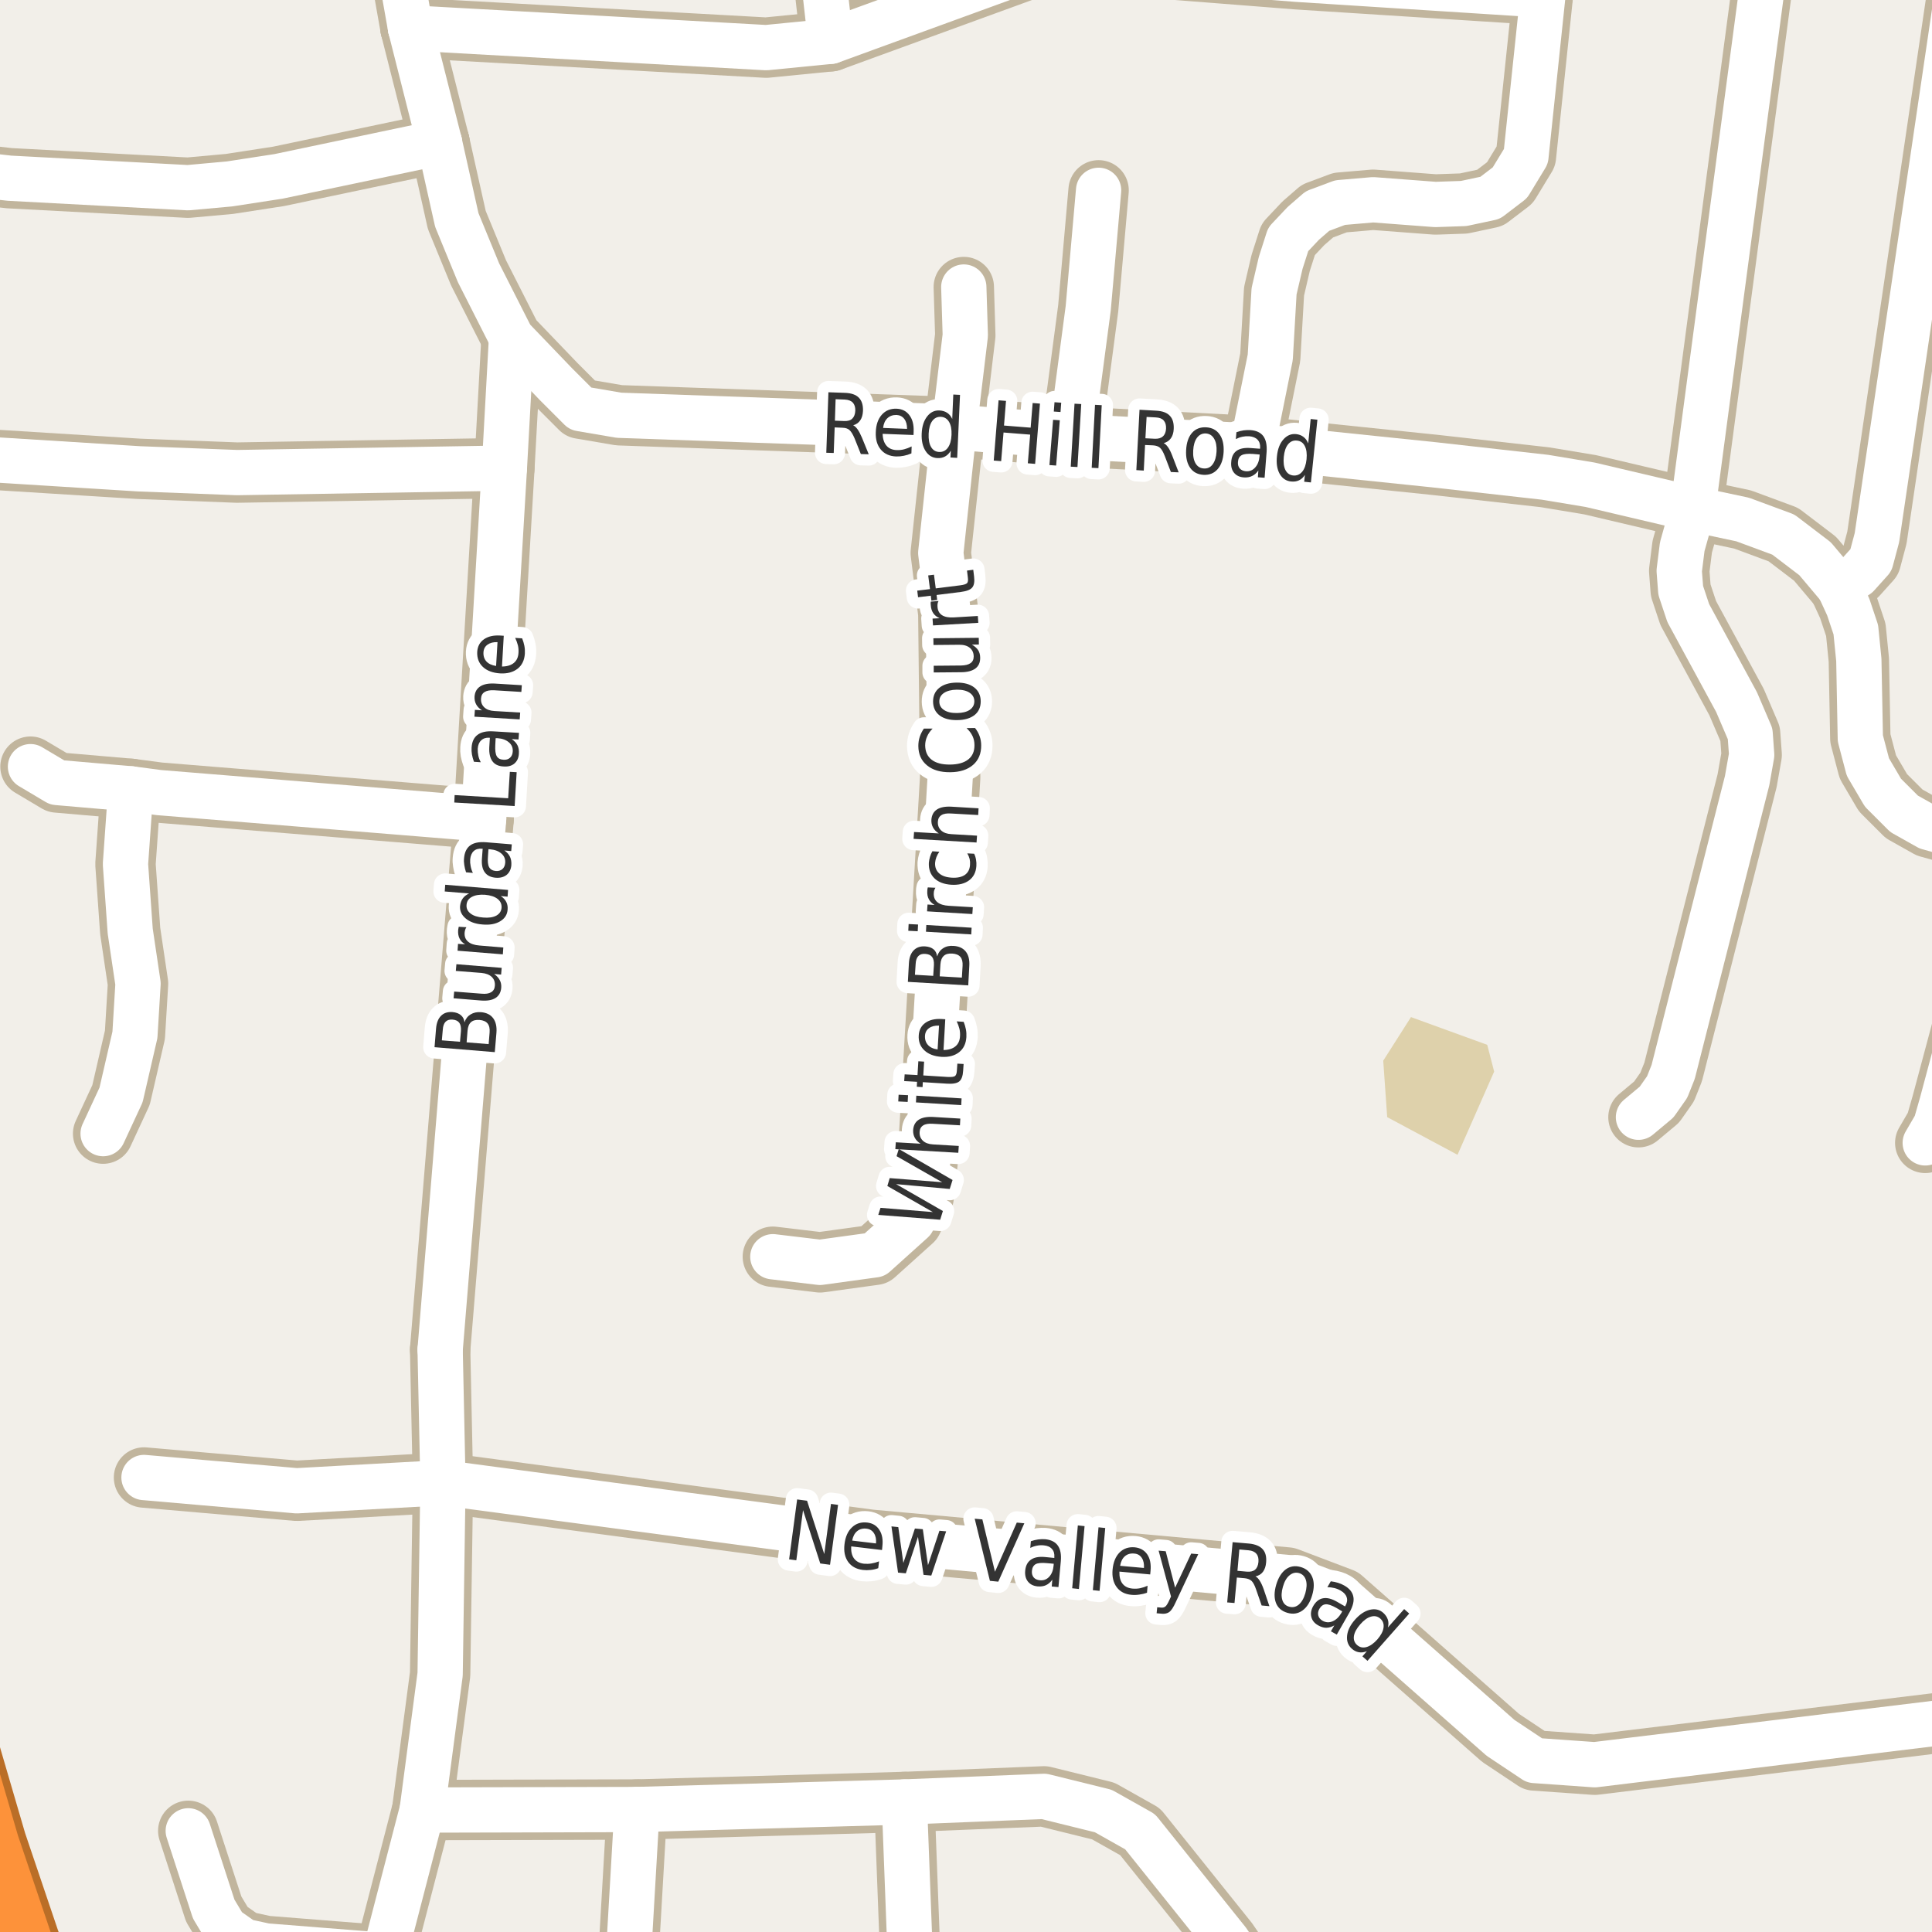 <?xml version="1.0" encoding="UTF-8"?>
<svg xmlns="http://www.w3.org/2000/svg" xmlns:xlink="http://www.w3.org/1999/xlink" width="256pt" height="256pt" viewBox="0 0 256 256" version="1.1">
<g id="surface2">
<rect x="0" y="0" width="256" height="256" style="fill:rgb(94.902%,93.725%,91.373%);fill-opacity:1;stroke:none;"/>
<path style=" stroke:none;fill-rule:evenodd;fill:rgb(70.98%,82.353%,61.176%);fill-opacity:1;" d="M -4 -4 L -4 260 L -4 -4 L 260 -4 Z M -4 -4 "/>
<path style=" stroke:none;fill-rule:evenodd;fill:rgb(79.608%,84.706%,76.471%);fill-opacity:1;" d="M -4 -4 L -4 260 L -4 -4 L 260 -4 Z M -4 -4 "/>
<path style=" stroke:none;fill-rule:evenodd;fill:rgb(87.059%,81.961%,67.059%);fill-opacity:1;" d="M 183.285 140.547 L 183.812 148.027 L 193.129 153.016 L 197.984 141.992 L 197.066 138.445 L 186.961 134.77 Z M 183.285 140.547 "/>
<path style="fill:none;stroke-width:8;stroke-linecap:round;stroke-linejoin:round;stroke:rgb(75.686%,70.98%,61.569%);stroke-opacity:1;stroke-miterlimit:10;" d="M 58.234 18.887 L 54.391 3.699 "/>
<path style="fill:none;stroke-width:8;stroke-linecap:round;stroke-linejoin:round;stroke:rgb(75.686%,70.98%,61.569%);stroke-opacity:1;stroke-miterlimit:10;" d="M 58.695 196.465 L 58.32 178.84 "/>
<path style="fill:none;stroke-width:8;stroke-linecap:round;stroke-linejoin:round;stroke:rgb(75.686%,70.98%,61.569%);stroke-opacity:1;stroke-miterlimit:10;" d="M 126.445 56.59 L 127.906 44.434 L 127.707 38.035 "/>
<path style="fill:none;stroke-width:8;stroke-linecap:round;stroke-linejoin:round;stroke:rgb(75.686%,70.98%,61.569%);stroke-opacity:1;stroke-miterlimit:10;" d="M 141.945 57.84 L 144.195 40.844 L 145.57 25.219 "/>
<path style="fill:none;stroke-width:8;stroke-linecap:round;stroke-linejoin:round;stroke:rgb(75.686%,70.98%,61.569%);stroke-opacity:1;stroke-miterlimit:10;" d="M 50.945 259.094 L 35.191 257.844 L 32.32 257.219 L 29.82 255.469 L 28.32 252.969 L 24.945 242.594 "/>
<path style="fill:none;stroke-width:8;stroke-linecap:round;stroke-linejoin:round;stroke:rgb(75.686%,70.98%,61.569%);stroke-opacity:1;stroke-miterlimit:10;" d="M 54.391 3.699 L 52.141 -9 "/>
<path style="fill:none;stroke-width:8;stroke-linecap:round;stroke-linejoin:round;stroke:rgb(75.686%,70.98%,61.569%);stroke-opacity:1;stroke-miterlimit:10;" d="M 110.066 5.469 L 108.43 -9 "/>
<path style="fill:none;stroke-width:8;stroke-linecap:round;stroke-linejoin:round;stroke:rgb(75.686%,70.98%,61.569%);stroke-opacity:1;stroke-miterlimit:10;" d="M 264 121.238 L 257.305 146.238 L 256.504 149.035 L 255.105 151.438 "/>
<path style="fill:none;stroke-width:8;stroke-linecap:round;stroke-linejoin:round;stroke:rgb(75.686%,70.98%,61.569%);stroke-opacity:1;stroke-miterlimit:10;" d="M 17.332 104.527 L 16.625 114.5 L 17.254 123.375 L 18.289 130.34 L 17.879 137.125 L 16.039 145.09 L 13.664 150.211 "/>
<path style="fill:none;stroke-width:8;stroke-linecap:round;stroke-linejoin:round;stroke:rgb(75.686%,70.98%,61.569%);stroke-opacity:1;stroke-miterlimit:10;" d="M 119.832 238.773 L 120.582 258.523 L 119.449 264 "/>
<path style="fill:none;stroke-width:8;stroke-linecap:round;stroke-linejoin:round;stroke:rgb(75.686%,70.98%,61.569%);stroke-opacity:1;stroke-miterlimit:10;" d="M 64.082 108.523 L 21.082 105.023 L 17.332 104.527 L 7.57 103.684 L 4.039 101.586 "/>
<path style="fill:none;stroke-width:8;stroke-linecap:round;stroke-linejoin:round;stroke:rgb(75.686%,70.98%,61.569%);stroke-opacity:1;stroke-miterlimit:10;" d="M 58.234 18.887 L 36.906 23.371 L 30.41 24.371 L 24.906 24.871 L 1.258 23.613 L -7.543 22.613 "/>
<path style="fill:none;stroke-width:8;stroke-linecap:round;stroke-linejoin:round;stroke:rgb(75.686%,70.98%,61.569%);stroke-opacity:1;stroke-miterlimit:10;" d="M 66.832 62.027 L 31.41 62.621 L 18.41 62.121 L -5.594 60.621 "/>
<path style="fill:none;stroke-width:8;stroke-linecap:round;stroke-linejoin:round;stroke:rgb(75.686%,70.98%,61.569%);stroke-opacity:1;stroke-miterlimit:10;" d="M 264 111.996 L 255.504 109.633 L 252.305 107.836 L 249.504 105.039 L 247.504 101.637 L 246.504 97.836 L 246.305 87.438 L 245.906 83.438 L 244.902 80.434 L 243.707 77.836 "/>
<path style="fill:none;stroke-width:8;stroke-linecap:round;stroke-linejoin:round;stroke:rgb(75.686%,70.98%,61.569%);stroke-opacity:1;stroke-miterlimit:10;" d="M 224.305 67.434 L 222.906 72.434 L 222.504 75.637 L 222.703 78.234 L 223.703 81.238 L 230.105 93.035 L 231.902 97.234 L 232.105 100.035 L 231.504 103.434 L 221.703 142.035 L 220.906 144.039 L 219.504 146.035 L 217.105 148.039 "/>
<path style="fill:none;stroke-width:8;stroke-linecap:round;stroke-linejoin:round;stroke:rgb(75.686%,70.98%,61.569%);stroke-opacity:1;stroke-miterlimit:10;" d="M 84.402 239.77 L 83.402 257.02 L 83.91 264 "/>
<path style="fill:none;stroke-width:8;stroke-linecap:round;stroke-linejoin:round;stroke:rgb(75.686%,70.98%,61.569%);stroke-opacity:1;stroke-miterlimit:10;" d="M 126.445 56.59 L 124.656 73.27 L 125.656 81.27 L 125.902 103.02 L 122.906 154.02 L 122.402 158.523 L 120.906 161.77 L 115.906 166.273 L 108.652 167.27 L 102.406 166.523 "/>
<path style="fill:none;stroke-width:8;stroke-linecap:round;stroke-linejoin:round;stroke:rgb(75.686%,70.98%,61.569%);stroke-opacity:1;stroke-miterlimit:10;" d="M 58.32 178.84 L 64.082 108.523 L 66.832 62.027 L 67.781 44.773 "/>
<path style="fill:none;stroke-width:8;stroke-linecap:round;stroke-linejoin:round;stroke:rgb(75.686%,70.98%,61.569%);stroke-opacity:1;stroke-miterlimit:10;" d="M 165.664 264 L 164.57 259.969 L 162.691 257.219 L 151.07 242.715 L 146.191 239.969 L 138.332 238.027 L 119.832 238.773 L 84.402 239.77 L 55.941 239.84 "/>
<path style="fill:none;stroke-width:8;stroke-linecap:round;stroke-linejoin:round;stroke:rgb(75.686%,70.98%,61.569%);stroke-opacity:1;stroke-miterlimit:10;" d="M 54.391 3.699 L 101.527 6.312 L 110.066 5.469 L 135.855 -3.93 L 140.77 -5.148 L 143.535 -4.965 L 171.957 -2.738 L 204.445 -0.66 "/>
<path style="fill:none;stroke-width:8;stroke-linecap:round;stroke-linejoin:round;stroke:rgb(75.686%,70.98%,61.569%);stroke-opacity:1;stroke-miterlimit:10;" d="M 243.707 77.836 L 246.105 76.238 L 247.906 74.234 L 248.703 71.238 L 260.539 -9 "/>
<path style="fill:none;stroke-width:8;stroke-linecap:round;stroke-linejoin:round;stroke:rgb(75.686%,70.98%,61.569%);stroke-opacity:1;stroke-miterlimit:10;" d="M 205.145 -9 L 204.445 -0.66 L 202.195 20.719 L 200.07 24.215 L 197.445 26.219 L 193.945 26.965 L 190.195 27.094 L 181.945 26.469 L 177.57 26.844 L 174.57 27.965 L 172.695 29.594 L 170.695 31.715 L 169.695 34.84 L 168.82 38.594 L 168.316 47.344 L 165.945 59.094 "/>
<path style="fill:none;stroke-width:8;stroke-linecap:round;stroke-linejoin:round;stroke:rgb(75.686%,70.98%,61.569%);stroke-opacity:1;stroke-miterlimit:10;" d="M 224.305 67.434 L 234.465 -9 "/>
<path style="fill:none;stroke-width:8;stroke-linecap:round;stroke-linejoin:round;stroke:rgb(75.686%,70.98%,61.569%);stroke-opacity:1;stroke-miterlimit:10;" d="M 243.707 77.836 L 240.504 74.035 L 236.305 70.836 L 230.902 68.836 L 224.305 67.434 L 210.703 64.234 L 204.707 63.238 L 190.07 61.594 L 165.945 59.094 L 141.945 57.84 L 126.445 56.59 L 82.031 55.023 L 76.906 54.148 L 73.656 50.895 L 67.781 44.773 L 63.406 36.145 L 60.527 29.145 L 58.234 18.887 "/>
<path style="fill:none;stroke-width:8;stroke-linecap:round;stroke-linejoin:round;stroke:rgb(75.686%,70.98%,61.569%);stroke-opacity:1;stroke-miterlimit:10;" d="M 264 227.523 L 262.305 227.633 L 211.305 233.836 L 203.332 233.273 L 198.832 230.277 L 177.832 211.777 L 170.582 209.027 L 115.332 204.023 L 58.695 196.465 L 39.312 197.535 L 19.082 195.777 "/>
<path style="fill:none;stroke-width:8;stroke-linecap:round;stroke-linejoin:round;stroke:rgb(75.686%,70.98%,61.569%);stroke-opacity:1;stroke-miterlimit:10;" d="M 50.172 264 L 50.945 259.094 L 55.941 239.84 L 58.32 221.844 L 58.695 196.465 "/>
<path style="fill:none;stroke-width:11;stroke-linecap:round;stroke-linejoin:round;stroke:rgb(72.941%,43.137%,15.294%);stroke-opacity:1;stroke-miterlimit:10;" d="M 5.984 267 L 2.48 257.555 L -1.918 244.555 L -5.719 231.555 L -9.121 218.555 L -12 206.68 "/>
<path style="fill:none;stroke-width:6;stroke-linecap:round;stroke-linejoin:round;stroke:rgb(100%,100%,100%);stroke-opacity:1;stroke-miterlimit:10;" d="M 58.234 18.887 L 54.391 3.699 "/>
<path style="fill:none;stroke-width:6;stroke-linecap:round;stroke-linejoin:round;stroke:rgb(100%,100%,100%);stroke-opacity:1;stroke-miterlimit:10;" d="M 58.695 196.465 L 58.32 178.84 "/>
<path style="fill:none;stroke-width:6;stroke-linecap:round;stroke-linejoin:round;stroke:rgb(100%,100%,100%);stroke-opacity:1;stroke-miterlimit:10;" d="M 126.445 56.59 L 127.906 44.434 L 127.707 38.035 "/>
<path style="fill:none;stroke-width:6;stroke-linecap:round;stroke-linejoin:round;stroke:rgb(100%,100%,100%);stroke-opacity:1;stroke-miterlimit:10;" d="M 141.945 57.84 L 144.195 40.844 L 145.57 25.219 "/>
<path style="fill:none;stroke-width:6;stroke-linecap:round;stroke-linejoin:round;stroke:rgb(100%,100%,100%);stroke-opacity:1;stroke-miterlimit:10;" d="M 50.945 259.094 L 35.191 257.844 L 32.32 257.219 L 29.82 255.469 L 28.32 252.969 L 24.945 242.594 "/>
<path style="fill:none;stroke-width:6;stroke-linecap:round;stroke-linejoin:round;stroke:rgb(100%,100%,100%);stroke-opacity:1;stroke-miterlimit:10;" d="M 54.391 3.699 L 52.141 -9 "/>
<path style="fill:none;stroke-width:6;stroke-linecap:round;stroke-linejoin:round;stroke:rgb(100%,100%,100%);stroke-opacity:1;stroke-miterlimit:10;" d="M 110.066 5.469 L 108.43 -9 "/>
<path style="fill:none;stroke-width:6;stroke-linecap:round;stroke-linejoin:round;stroke:rgb(100%,100%,100%);stroke-opacity:1;stroke-miterlimit:10;" d="M 264 121.238 L 257.305 146.238 L 256.504 149.035 L 255.105 151.438 "/>
<path style="fill:none;stroke-width:6;stroke-linecap:round;stroke-linejoin:round;stroke:rgb(100%,100%,100%);stroke-opacity:1;stroke-miterlimit:10;" d="M 17.332 104.527 L 16.625 114.5 L 17.254 123.375 L 18.289 130.34 L 17.879 137.125 L 16.039 145.09 L 13.664 150.211 "/>
<path style="fill:none;stroke-width:6;stroke-linecap:round;stroke-linejoin:round;stroke:rgb(100%,100%,100%);stroke-opacity:1;stroke-miterlimit:10;" d="M 119.832 238.773 L 120.582 258.523 L 119.449 264 "/>
<path style="fill:none;stroke-width:6;stroke-linecap:round;stroke-linejoin:round;stroke:rgb(100%,100%,100%);stroke-opacity:1;stroke-miterlimit:10;" d="M 64.082 108.523 L 21.082 105.023 L 17.332 104.527 L 7.57 103.684 L 4.039 101.586 "/>
<path style="fill:none;stroke-width:6;stroke-linecap:round;stroke-linejoin:round;stroke:rgb(100%,100%,100%);stroke-opacity:1;stroke-miterlimit:10;" d="M 58.234 18.887 L 36.906 23.371 L 30.41 24.371 L 24.906 24.871 L 1.258 23.613 L -7.543 22.613 "/>
<path style="fill:none;stroke-width:6;stroke-linecap:round;stroke-linejoin:round;stroke:rgb(100%,100%,100%);stroke-opacity:1;stroke-miterlimit:10;" d="M 66.832 62.027 L 31.41 62.621 L 18.41 62.121 L -5.594 60.621 "/>
<path style="fill:none;stroke-width:6;stroke-linecap:round;stroke-linejoin:round;stroke:rgb(100%,100%,100%);stroke-opacity:1;stroke-miterlimit:10;" d="M 264 111.996 L 255.504 109.633 L 252.305 107.836 L 249.504 105.039 L 247.504 101.637 L 246.504 97.836 L 246.305 87.438 L 245.906 83.438 L 244.902 80.434 L 243.707 77.836 "/>
<path style="fill:none;stroke-width:6;stroke-linecap:round;stroke-linejoin:round;stroke:rgb(100%,100%,100%);stroke-opacity:1;stroke-miterlimit:10;" d="M 224.305 67.434 L 222.906 72.434 L 222.504 75.637 L 222.703 78.234 L 223.703 81.238 L 230.105 93.035 L 231.902 97.234 L 232.105 100.035 L 231.504 103.434 L 221.703 142.035 L 220.906 144.039 L 219.504 146.035 L 217.105 148.039 "/>
<path style="fill:none;stroke-width:6;stroke-linecap:round;stroke-linejoin:round;stroke:rgb(100%,100%,100%);stroke-opacity:1;stroke-miterlimit:10;" d="M 84.402 239.77 L 83.402 257.02 L 83.91 264 "/>
<path style="fill:none;stroke-width:6;stroke-linecap:round;stroke-linejoin:round;stroke:rgb(100%,100%,100%);stroke-opacity:1;stroke-miterlimit:10;" d="M 126.445 56.59 L 124.656 73.27 L 125.656 81.27 L 125.902 103.02 L 122.906 154.02 L 122.402 158.523 L 120.906 161.77 L 115.906 166.273 L 108.652 167.27 L 102.406 166.523 "/>
<path style="fill:none;stroke-width:6;stroke-linecap:round;stroke-linejoin:round;stroke:rgb(100%,100%,100%);stroke-opacity:1;stroke-miterlimit:10;" d="M 58.32 178.84 L 64.082 108.523 L 66.832 62.027 L 67.781 44.773 "/>
<path style="fill:none;stroke-width:6;stroke-linecap:round;stroke-linejoin:round;stroke:rgb(100%,100%,100%);stroke-opacity:1;stroke-miterlimit:10;" d="M 165.664 264 L 164.57 259.969 L 162.691 257.219 L 151.07 242.715 L 146.191 239.969 L 138.332 238.027 L 119.832 238.773 L 84.402 239.77 L 55.941 239.84 "/>
<path style="fill:none;stroke-width:6;stroke-linecap:round;stroke-linejoin:round;stroke:rgb(100%,100%,100%);stroke-opacity:1;stroke-miterlimit:10;" d="M 54.391 3.699 L 101.527 6.312 L 110.066 5.469 L 135.855 -3.93 L 140.77 -5.148 L 143.535 -4.965 L 171.957 -2.738 L 204.445 -0.66 "/>
<path style="fill:none;stroke-width:6;stroke-linecap:round;stroke-linejoin:round;stroke:rgb(100%,100%,100%);stroke-opacity:1;stroke-miterlimit:10;" d="M 243.707 77.836 L 246.105 76.238 L 247.906 74.234 L 248.703 71.238 L 260.539 -9 "/>
<path style="fill:none;stroke-width:6;stroke-linecap:round;stroke-linejoin:round;stroke:rgb(100%,100%,100%);stroke-opacity:1;stroke-miterlimit:10;" d="M 205.145 -9 L 204.445 -0.66 L 202.195 20.719 L 200.07 24.215 L 197.445 26.219 L 193.945 26.965 L 190.195 27.094 L 181.945 26.469 L 177.57 26.844 L 174.57 27.965 L 172.695 29.594 L 170.695 31.715 L 169.695 34.84 L 168.82 38.594 L 168.316 47.344 L 165.945 59.094 "/>
<path style="fill:none;stroke-width:6;stroke-linecap:round;stroke-linejoin:round;stroke:rgb(100%,100%,100%);stroke-opacity:1;stroke-miterlimit:10;" d="M 224.305 67.434 L 234.465 -9 "/>
<path style="fill:none;stroke-width:6;stroke-linecap:round;stroke-linejoin:round;stroke:rgb(100%,100%,100%);stroke-opacity:1;stroke-miterlimit:10;" d="M 243.707 77.836 L 240.504 74.035 L 236.305 70.836 L 230.902 68.836 L 224.305 67.434 L 210.703 64.234 L 204.707 63.238 L 190.07 61.594 L 165.945 59.094 L 141.945 57.84 L 126.445 56.59 L 82.031 55.023 L 76.906 54.148 L 73.656 50.895 L 67.781 44.773 L 63.406 36.145 L 60.527 29.145 L 58.234 18.887 "/>
<path style="fill:none;stroke-width:6;stroke-linecap:round;stroke-linejoin:round;stroke:rgb(100%,100%,100%);stroke-opacity:1;stroke-miterlimit:10;" d="M 264 227.523 L 262.305 227.633 L 211.305 233.836 L 203.332 233.273 L 198.832 230.277 L 177.832 211.777 L 170.582 209.027 L 115.332 204.023 L 58.695 196.465 L 39.312 197.535 L 19.082 195.777 "/>
<path style="fill:none;stroke-width:6;stroke-linecap:round;stroke-linejoin:round;stroke:rgb(100%,100%,100%);stroke-opacity:1;stroke-miterlimit:10;" d="M 50.172 264 L 50.945 259.094 L 55.941 239.84 L 58.32 221.844 L 58.695 196.465 "/>
<path style="fill:none;stroke-width:9;stroke-linecap:round;stroke-linejoin:round;stroke:rgb(99.216%,57.255%,22.745%);stroke-opacity:1;stroke-miterlimit:10;" d="M 5.984 267 L 2.48 257.555 L -1.918 244.555 L -5.719 231.555 L -9.121 218.555 L -12 206.68 "/>
<path style="fill:none;stroke-width:3;stroke-linecap:round;stroke-linejoin:round;stroke:rgb(100%,100%,100%);stroke-opacity:1;stroke-miterlimit:10;" d="M 105.625 198.684 L 106.938 198.855 L 109.219 205.918 L 110.109 199.277 L 111.047 199.402 L 109.984 207.34 L 108.688 207.168 L 106.406 200.105 L 105.516 206.746 L 104.562 206.621 Z M 116.918 204.902 L 116.871 205.387 L 112.793 204.902 C 112.75 205.582 112.875 206.117 113.168 206.512 C 113.457 206.898 113.891 207.129 114.465 207.199 C 114.809 207.23 115.141 207.223 115.465 207.168 C 115.797 207.117 116.137 207.023 116.48 206.887 L 116.371 207.793 C 116.035 207.918 115.699 207.996 115.355 208.027 C 115.012 208.066 114.672 208.066 114.34 208.027 C 113.473 207.922 112.824 207.566 112.387 206.965 C 111.949 206.352 111.785 205.566 111.902 204.605 C 112.016 203.637 112.344 202.898 112.887 202.387 C 113.426 201.867 114.105 201.652 114.918 201.746 C 115.637 201.832 116.172 202.16 116.527 202.73 C 116.891 203.293 117.02 204.02 116.918 204.902 Z M 116.074 204.512 C 116.125 203.973 116.035 203.523 115.809 203.168 C 115.59 202.816 115.266 202.613 114.84 202.559 C 114.34 202.496 113.918 202.605 113.574 202.887 C 113.238 203.168 113.02 203.586 112.918 204.137 Z M 118.121 202.254 L 119.027 202.348 L 119.699 207.098 L 121.23 202.535 L 122.277 202.629 L 122.965 207.395 L 124.48 202.832 L 125.371 202.91 L 123.402 208.77 L 122.371 208.676 L 121.637 203.645 L 120.027 208.473 L 118.996 208.379 Z M 131.168 209.469 L 129.152 201.234 L 130.168 201.328 L 131.84 208.266 L 134.73 201.75 L 135.73 201.844 L 132.277 209.578 Z M 138.734 207.125 C 138.016 207.055 137.508 207.102 137.219 207.266 C 136.938 207.434 136.773 207.73 136.734 208.156 C 136.703 208.5 136.781 208.789 136.969 209.016 C 137.156 209.234 137.426 209.359 137.781 209.391 C 138.281 209.445 138.695 209.289 139.031 208.922 C 139.363 208.559 139.555 208.062 139.609 207.438 L 139.625 207.203 Z M 140.562 206.875 L 140.25 210.297 L 139.359 210.219 L 139.438 209.312 C 139.195 209.656 138.914 209.898 138.594 210.047 C 138.281 210.191 137.906 210.242 137.469 210.203 C 136.926 210.148 136.504 209.938 136.203 209.562 C 135.91 209.188 135.789 208.711 135.844 208.125 C 135.906 207.461 136.156 206.977 136.594 206.672 C 137.031 206.359 137.648 206.242 138.453 206.312 L 139.703 206.438 L 139.703 206.344 C 139.742 205.887 139.641 205.523 139.391 205.25 C 139.148 204.969 138.785 204.809 138.297 204.766 C 137.992 204.734 137.691 204.75 137.391 204.812 C 137.086 204.867 136.797 204.965 136.516 205.109 L 136.594 204.219 C 136.938 204.105 137.258 204.027 137.562 203.984 C 137.875 203.945 138.176 203.934 138.469 203.953 C 139.25 204.027 139.812 204.305 140.156 204.781 C 140.508 205.262 140.645 205.961 140.562 206.875 Z M 142.82 202.125 L 143.711 202.219 L 142.961 210.547 L 142.07 210.453 Z M 145.559 202.375 L 146.449 202.469 L 145.699 210.797 L 144.809 210.703 Z M 152.453 208.137 L 152.406 208.621 L 148.328 208.246 C 148.305 208.926 148.441 209.457 148.734 209.84 C 149.035 210.227 149.477 210.445 150.062 210.496 C 150.406 210.527 150.738 210.512 151.062 210.449 C 151.395 210.379 151.727 210.27 152.062 210.121 L 151.984 211.043 C 151.641 211.168 151.297 211.25 150.953 211.293 C 150.617 211.344 150.281 211.355 149.938 211.324 C 149.07 211.25 148.414 210.91 147.969 210.309 C 147.52 209.707 147.336 208.93 147.422 207.98 C 147.516 207.004 147.82 206.246 148.344 205.715 C 148.875 205.184 149.547 204.957 150.359 205.027 C 151.086 205.102 151.641 205.414 152.016 205.965 C 152.391 206.52 152.535 207.242 152.453 208.137 Z M 151.578 207.762 C 151.617 207.223 151.523 206.777 151.297 206.434 C 151.066 206.082 150.734 205.887 150.297 205.855 C 149.797 205.805 149.379 205.926 149.047 206.215 C 148.723 206.496 148.516 206.918 148.422 207.48 Z M 155.805 212.266 C 155.492 212.961 155.203 213.406 154.945 213.594 C 154.684 213.781 154.359 213.859 153.977 213.828 L 153.258 213.766 L 153.336 212.969 L 153.867 213.016 C 154.105 213.035 154.293 212.984 154.43 212.859 C 154.574 212.742 154.75 212.453 154.961 211.984 L 155.164 211.547 L 153.523 205.469 L 154.461 205.547 L 155.711 210.375 L 157.836 205.859 L 158.773 205.938 Z M 166.359 208.875 C 166.555 208.98 166.742 209.172 166.922 209.453 C 167.098 209.727 167.27 210.094 167.438 210.562 L 168.203 212.828 L 167.172 212.734 L 166.438 210.609 C 166.25 210.059 166.051 209.684 165.844 209.484 C 165.633 209.289 165.336 209.168 164.953 209.125 L 163.891 209.031 L 163.578 212.406 L 162.609 212.328 L 163.328 204.344 L 165.516 204.531 C 166.348 204.617 166.945 204.867 167.312 205.281 C 167.688 205.688 167.836 206.277 167.766 207.047 C 167.723 207.547 167.582 207.961 167.344 208.281 C 167.102 208.594 166.773 208.793 166.359 208.875 Z M 164.219 205.312 L 163.969 208.141 L 165.188 208.25 C 165.664 208.293 166.035 208.211 166.297 208 C 166.555 207.781 166.707 207.438 166.75 206.969 C 166.789 206.512 166.703 206.152 166.484 205.891 C 166.266 205.621 165.914 205.465 165.438 205.422 Z M 172.133 208.441 C 171.672 208.316 171.25 208.418 170.867 208.738 C 170.48 209.051 170.188 209.559 169.992 210.254 C 169.793 210.941 169.766 211.527 169.914 212.004 C 170.059 212.473 170.359 212.77 170.82 212.895 C 171.277 213.027 171.699 212.941 172.086 212.629 C 172.469 212.309 172.762 211.801 172.961 211.113 C 173.156 210.418 173.184 209.832 173.039 209.363 C 172.891 208.887 172.59 208.578 172.133 208.441 Z M 172.367 207.645 C 173.105 207.863 173.609 208.309 173.883 208.973 C 174.152 209.629 174.148 210.434 173.867 211.379 C 173.594 212.316 173.164 212.992 172.57 213.41 C 171.984 213.824 171.324 213.926 170.586 213.707 C 169.836 213.488 169.328 213.051 169.07 212.395 C 168.82 211.73 168.828 210.926 169.102 209.988 C 169.383 209.043 169.809 208.359 170.383 207.941 C 170.953 207.527 171.617 207.426 172.367 207.645 Z M 177.086 213.062 C 176.461 212.711 175.98 212.547 175.648 212.578 C 175.312 212.609 175.039 212.812 174.82 213.188 C 174.652 213.492 174.605 213.781 174.68 214.062 C 174.75 214.352 174.945 214.586 175.258 214.766 C 175.695 215.004 176.137 215.023 176.586 214.828 C 177.031 214.641 177.418 214.27 177.742 213.719 L 177.852 213.516 Z M 178.836 213.609 L 177.133 216.594 L 176.352 216.156 L 176.805 215.375 C 176.438 215.582 176.078 215.688 175.727 215.688 C 175.383 215.688 175.023 215.578 174.648 215.359 C 174.168 215.086 173.871 214.719 173.758 214.25 C 173.641 213.793 173.727 213.312 174.008 212.812 C 174.352 212.219 174.781 211.875 175.305 211.781 C 175.824 211.68 176.438 211.828 177.148 212.234 L 178.227 212.859 L 178.273 212.781 C 178.5 212.375 178.559 212 178.445 211.656 C 178.34 211.305 178.074 211.008 177.648 210.766 C 177.387 210.609 177.105 210.496 176.805 210.422 C 176.5 210.352 176.195 210.312 175.883 210.312 L 176.336 209.531 C 176.688 209.574 177.012 209.641 177.305 209.734 C 177.605 209.828 177.883 209.949 178.133 210.094 C 178.809 210.48 179.203 210.965 179.32 211.547 C 179.445 212.121 179.281 212.809 178.836 213.609 Z M 183.902 215.648 L 186.059 213.211 L 186.73 213.805 L 181.199 220.07 L 180.527 219.477 L 181.121 218.789 C 180.746 218.945 180.391 218.992 180.059 218.93 C 179.723 218.875 179.41 218.719 179.121 218.461 C 178.629 218.023 178.422 217.449 178.496 216.742 C 178.566 216.035 178.918 215.328 179.543 214.617 C 180.168 213.91 180.824 213.473 181.512 213.305 C 182.207 213.141 182.801 213.273 183.293 213.711 C 183.582 213.973 183.781 214.266 183.887 214.586 C 184 214.898 184.004 215.254 183.902 215.648 Z M 180.246 215.227 C 179.766 215.77 179.484 216.285 179.402 216.773 C 179.328 217.262 179.469 217.664 179.824 217.977 C 180.176 218.289 180.594 218.375 181.074 218.242 C 181.551 218.105 182.031 217.766 182.512 217.227 C 182.988 216.672 183.262 216.16 183.324 215.68 C 183.395 215.191 183.254 214.789 182.902 214.477 C 182.547 214.164 182.137 214.078 181.668 214.211 C 181.199 214.336 180.723 214.676 180.246 215.227 Z M 180.246 215.227 "/>
<path style=" stroke:none;fill-rule:evenodd;fill:rgb(20%,20%,20%);fill-opacity:1;" d="M 105.625 198.684 L 106.938 198.855 L 109.219 205.918 L 110.109 199.277 L 111.047 199.402 L 109.984 207.34 L 108.688 207.168 L 106.406 200.105 L 105.516 206.746 L 104.562 206.621 Z M 116.918 204.902 L 116.871 205.387 L 112.793 204.902 C 112.75 205.582 112.875 206.117 113.168 206.512 C 113.457 206.898 113.891 207.129 114.465 207.199 C 114.809 207.23 115.141 207.223 115.465 207.168 C 115.797 207.117 116.137 207.023 116.48 206.887 L 116.371 207.793 C 116.035 207.918 115.699 207.996 115.355 208.027 C 115.012 208.066 114.672 208.066 114.34 208.027 C 113.473 207.922 112.824 207.566 112.387 206.965 C 111.949 206.352 111.785 205.566 111.902 204.605 C 112.016 203.637 112.344 202.898 112.887 202.387 C 113.426 201.867 114.105 201.652 114.918 201.746 C 115.637 201.832 116.172 202.16 116.527 202.73 C 116.891 203.293 117.02 204.02 116.918 204.902 Z M 116.074 204.512 C 116.125 203.973 116.035 203.523 115.809 203.168 C 115.59 202.816 115.266 202.613 114.84 202.559 C 114.34 202.496 113.918 202.605 113.574 202.887 C 113.238 203.168 113.02 203.586 112.918 204.137 Z M 118.121 202.254 L 119.027 202.348 L 119.699 207.098 L 121.23 202.535 L 122.277 202.629 L 122.965 207.395 L 124.48 202.832 L 125.371 202.91 L 123.402 208.77 L 122.371 208.676 L 121.637 203.645 L 120.027 208.473 L 118.996 208.379 Z M 131.168 209.469 L 129.152 201.234 L 130.168 201.328 L 131.84 208.266 L 134.73 201.75 L 135.73 201.844 L 132.277 209.578 Z M 138.734 207.125 C 138.016 207.055 137.508 207.102 137.219 207.266 C 136.938 207.434 136.773 207.73 136.734 208.156 C 136.703 208.5 136.781 208.789 136.969 209.016 C 137.156 209.234 137.426 209.359 137.781 209.391 C 138.281 209.445 138.695 209.289 139.031 208.922 C 139.363 208.559 139.555 208.062 139.609 207.438 L 139.625 207.203 Z M 140.562 206.875 L 140.25 210.297 L 139.359 210.219 L 139.438 209.312 C 139.195 209.656 138.914 209.898 138.594 210.047 C 138.281 210.191 137.906 210.242 137.469 210.203 C 136.926 210.148 136.504 209.938 136.203 209.562 C 135.91 209.188 135.789 208.711 135.844 208.125 C 135.906 207.461 136.156 206.977 136.594 206.672 C 137.031 206.359 137.648 206.242 138.453 206.312 L 139.703 206.438 L 139.703 206.344 C 139.742 205.887 139.641 205.523 139.391 205.25 C 139.148 204.969 138.785 204.809 138.297 204.766 C 137.992 204.734 137.691 204.75 137.391 204.812 C 137.086 204.867 136.797 204.965 136.516 205.109 L 136.594 204.219 C 136.938 204.105 137.258 204.027 137.562 203.984 C 137.875 203.945 138.176 203.934 138.469 203.953 C 139.25 204.027 139.812 204.305 140.156 204.781 C 140.508 205.262 140.645 205.961 140.562 206.875 Z M 142.82 202.125 L 143.711 202.219 L 142.961 210.547 L 142.07 210.453 Z M 145.559 202.375 L 146.449 202.469 L 145.699 210.797 L 144.809 210.703 Z M 152.453 208.137 L 152.406 208.621 L 148.328 208.246 C 148.305 208.926 148.441 209.457 148.734 209.84 C 149.035 210.227 149.477 210.445 150.062 210.496 C 150.406 210.527 150.738 210.512 151.062 210.449 C 151.395 210.379 151.727 210.27 152.062 210.121 L 151.984 211.043 C 151.641 211.168 151.297 211.25 150.953 211.293 C 150.617 211.344 150.281 211.355 149.938 211.324 C 149.07 211.25 148.414 210.91 147.969 210.309 C 147.52 209.707 147.336 208.93 147.422 207.98 C 147.516 207.004 147.82 206.246 148.344 205.715 C 148.875 205.184 149.547 204.957 150.359 205.027 C 151.086 205.102 151.641 205.414 152.016 205.965 C 152.391 206.52 152.535 207.242 152.453 208.137 Z M 151.578 207.762 C 151.617 207.223 151.523 206.777 151.297 206.434 C 151.066 206.082 150.734 205.887 150.297 205.855 C 149.797 205.805 149.379 205.926 149.047 206.215 C 148.723 206.496 148.516 206.918 148.422 207.48 Z M 155.805 212.266 C 155.492 212.961 155.203 213.406 154.945 213.594 C 154.684 213.781 154.359 213.859 153.977 213.828 L 153.258 213.766 L 153.336 212.969 L 153.867 213.016 C 154.105 213.035 154.293 212.984 154.43 212.859 C 154.574 212.742 154.75 212.453 154.961 211.984 L 155.164 211.547 L 153.523 205.469 L 154.461 205.547 L 155.711 210.375 L 157.836 205.859 L 158.773 205.938 Z M 166.359 208.875 C 166.555 208.98 166.742 209.172 166.922 209.453 C 167.098 209.727 167.27 210.094 167.438 210.562 L 168.203 212.828 L 167.172 212.734 L 166.438 210.609 C 166.25 210.059 166.051 209.684 165.844 209.484 C 165.633 209.289 165.336 209.168 164.953 209.125 L 163.891 209.031 L 163.578 212.406 L 162.609 212.328 L 163.328 204.344 L 165.516 204.531 C 166.348 204.617 166.945 204.867 167.312 205.281 C 167.688 205.688 167.836 206.277 167.766 207.047 C 167.723 207.547 167.582 207.961 167.344 208.281 C 167.102 208.594 166.773 208.793 166.359 208.875 Z M 164.219 205.312 L 163.969 208.141 L 165.188 208.25 C 165.664 208.293 166.035 208.211 166.297 208 C 166.555 207.781 166.707 207.438 166.75 206.969 C 166.789 206.512 166.703 206.152 166.484 205.891 C 166.266 205.621 165.914 205.465 165.438 205.422 Z M 172.133 208.441 C 171.672 208.316 171.25 208.418 170.867 208.738 C 170.48 209.051 170.188 209.559 169.992 210.254 C 169.793 210.941 169.766 211.527 169.914 212.004 C 170.059 212.473 170.359 212.77 170.82 212.895 C 171.277 213.027 171.699 212.941 172.086 212.629 C 172.469 212.309 172.762 211.801 172.961 211.113 C 173.156 210.418 173.184 209.832 173.039 209.363 C 172.891 208.887 172.59 208.578 172.133 208.441 Z M 172.367 207.645 C 173.105 207.863 173.609 208.309 173.883 208.973 C 174.152 209.629 174.148 210.434 173.867 211.379 C 173.594 212.316 173.164 212.992 172.57 213.41 C 171.984 213.824 171.324 213.926 170.586 213.707 C 169.836 213.488 169.328 213.051 169.07 212.395 C 168.82 211.73 168.828 210.926 169.102 209.988 C 169.383 209.043 169.809 208.359 170.383 207.941 C 170.953 207.527 171.617 207.426 172.367 207.645 Z M 177.086 213.062 C 176.461 212.711 175.98 212.547 175.648 212.578 C 175.312 212.609 175.039 212.812 174.82 213.188 C 174.652 213.492 174.605 213.781 174.68 214.062 C 174.75 214.352 174.945 214.586 175.258 214.766 C 175.695 215.004 176.137 215.023 176.586 214.828 C 177.031 214.641 177.418 214.27 177.742 213.719 L 177.852 213.516 Z M 178.836 213.609 L 177.133 216.594 L 176.352 216.156 L 176.805 215.375 C 176.438 215.582 176.078 215.688 175.727 215.688 C 175.383 215.688 175.023 215.578 174.648 215.359 C 174.168 215.086 173.871 214.719 173.758 214.25 C 173.641 213.793 173.727 213.312 174.008 212.812 C 174.352 212.219 174.781 211.875 175.305 211.781 C 175.824 211.68 176.438 211.828 177.148 212.234 L 178.227 212.859 L 178.273 212.781 C 178.5 212.375 178.559 212 178.445 211.656 C 178.34 211.305 178.074 211.008 177.648 210.766 C 177.387 210.609 177.105 210.496 176.805 210.422 C 176.5 210.352 176.195 210.312 175.883 210.312 L 176.336 209.531 C 176.688 209.574 177.012 209.641 177.305 209.734 C 177.605 209.828 177.883 209.949 178.133 210.094 C 178.809 210.48 179.203 210.965 179.32 211.547 C 179.445 212.121 179.281 212.809 178.836 213.609 Z M 183.902 215.648 L 186.059 213.211 L 186.73 213.805 L 181.199 220.07 L 180.527 219.477 L 181.121 218.789 C 180.746 218.945 180.391 218.992 180.059 218.93 C 179.723 218.875 179.41 218.719 179.121 218.461 C 178.629 218.023 178.422 217.449 178.496 216.742 C 178.566 216.035 178.918 215.328 179.543 214.617 C 180.168 213.91 180.824 213.473 181.512 213.305 C 182.207 213.141 182.801 213.273 183.293 213.711 C 183.582 213.973 183.781 214.266 183.887 214.586 C 184 214.898 184.004 215.254 183.902 215.648 Z M 180.246 215.227 C 179.766 215.77 179.484 216.285 179.402 216.773 C 179.328 217.262 179.469 217.664 179.824 217.977 C 180.176 218.289 180.594 218.375 181.074 218.242 C 181.551 218.105 182.031 217.766 182.512 217.227 C 182.988 216.672 183.262 216.16 183.324 215.68 C 183.395 215.191 183.254 214.789 182.902 214.477 C 182.547 214.164 182.137 214.078 181.668 214.211 C 181.199 214.336 180.723 214.676 180.246 215.227 Z M 180.246 215.227 "/>
<path style="fill:none;stroke-width:3;stroke-linecap:round;stroke-linejoin:round;stroke:rgb(100%,100%,100%);stroke-opacity:1;stroke-miterlimit:10;" d="M 113.051 56.352 C 113.246 56.445 113.441 56.625 113.629 56.883 C 113.816 57.145 114.008 57.508 114.207 57.977 L 115.113 60.195 L 114.066 60.164 L 113.223 58.055 C 112.992 57.523 112.77 57.164 112.551 56.977 C 112.34 56.789 112.043 56.691 111.66 56.68 L 110.598 56.633 L 110.473 60.023 L 109.488 59.992 L 109.77 51.977 L 111.973 52.055 C 112.805 52.086 113.414 52.301 113.801 52.695 C 114.195 53.094 114.379 53.68 114.348 54.461 C 114.324 54.961 114.207 55.375 113.988 55.695 C 113.77 56.02 113.457 56.238 113.051 56.352 Z M 110.723 52.898 L 110.629 55.742 L 111.848 55.789 C 112.324 55.812 112.684 55.707 112.926 55.477 C 113.176 55.238 113.309 54.883 113.332 54.414 C 113.34 53.945 113.23 53.594 113.004 53.352 C 112.773 53.102 112.418 52.969 111.941 52.945 Z M 121.062 57.156 L 121.047 57.641 L 116.953 57.484 C 116.973 58.164 117.145 58.688 117.469 59.062 C 117.789 59.43 118.242 59.621 118.828 59.641 C 119.172 59.652 119.5 59.617 119.812 59.531 C 120.133 59.449 120.461 59.324 120.797 59.156 L 120.766 60.078 C 120.43 60.223 120.098 60.328 119.766 60.391 C 119.43 60.461 119.094 60.492 118.75 60.484 C 117.883 60.453 117.207 60.152 116.719 59.578 C 116.227 58.996 116.004 58.227 116.047 57.266 C 116.078 56.289 116.344 55.516 116.844 54.953 C 117.344 54.391 118 54.125 118.812 54.156 C 119.539 54.188 120.102 54.477 120.5 55.016 C 120.906 55.547 121.094 56.262 121.062 57.156 Z M 120.188 56.828 C 120.195 56.289 120.078 55.852 119.828 55.516 C 119.578 55.184 119.234 55.008 118.797 54.984 C 118.297 54.977 117.891 55.121 117.578 55.422 C 117.266 55.727 117.078 56.152 117.016 56.703 Z M 126.176 55.512 L 126.316 52.277 L 127.207 52.324 L 126.832 60.668 L 125.941 60.621 L 125.988 59.715 C 125.777 60.07 125.527 60.324 125.238 60.48 C 124.945 60.645 124.602 60.719 124.207 60.699 C 123.551 60.668 123.027 60.355 122.645 59.762 C 122.258 59.168 122.086 58.398 122.129 57.449 C 122.168 56.504 122.41 55.746 122.848 55.184 C 123.285 54.621 123.832 54.355 124.488 54.387 C 124.883 54.41 125.223 54.512 125.504 54.699 C 125.785 54.879 126.008 55.148 126.176 55.512 Z M 123.051 57.48 C 123.02 58.211 123.121 58.789 123.363 59.215 C 123.613 59.645 123.973 59.867 124.441 59.887 C 124.918 59.91 125.305 59.723 125.598 59.324 C 125.887 58.918 126.051 58.352 126.082 57.621 C 126.113 56.895 126.004 56.32 125.754 55.902 C 125.504 55.477 125.137 55.254 124.66 55.23 C 124.191 55.211 123.809 55.398 123.52 55.793 C 123.238 56.191 123.082 56.754 123.051 57.48 Z M 132.316 53.043 L 133.301 53.121 L 133.035 56.387 L 136.566 56.668 L 136.832 53.402 L 137.801 53.48 L 137.16 61.465 L 136.191 61.387 L 136.504 57.59 L 132.973 57.309 L 132.66 61.105 L 131.676 61.027 Z M 139.539 55.625 L 140.43 55.688 L 139.945 61.688 L 139.055 61.625 Z M 139.727 53.297 L 140.617 53.359 L 140.523 54.594 L 139.633 54.531 Z M 142.379 53.492 L 143.27 53.539 L 142.77 61.883 L 141.879 61.836 Z M 145.094 53.641 L 145.984 53.688 L 145.547 62.031 L 144.656 61.984 Z M 154.195 58.715 C 154.391 58.809 154.586 58.992 154.773 59.262 C 154.961 59.523 155.141 59.887 155.32 60.355 L 156.18 62.59 L 155.148 62.543 L 154.336 60.418 C 154.125 59.879 153.914 59.512 153.695 59.324 C 153.477 59.137 153.172 59.035 152.789 59.012 L 151.727 58.965 L 151.555 62.355 L 150.57 62.293 L 150.992 54.293 L 153.195 54.418 C 154.027 54.461 154.633 54.684 155.008 55.09 C 155.391 55.488 155.562 56.074 155.523 56.855 C 155.5 57.348 155.375 57.754 155.148 58.074 C 154.918 58.398 154.602 58.613 154.195 58.715 Z M 151.93 55.246 L 151.773 58.074 L 152.992 58.137 C 153.469 58.16 153.836 58.055 154.086 57.824 C 154.344 57.598 154.484 57.254 154.508 56.793 C 154.527 56.324 154.422 55.965 154.195 55.715 C 153.977 55.465 153.625 55.332 153.148 55.309 Z M 159.777 57.434 C 159.297 57.414 158.906 57.605 158.605 58.012 C 158.312 58.41 158.145 58.965 158.105 59.684 C 158.062 60.402 158.168 60.977 158.418 61.402 C 158.676 61.832 159.047 62.055 159.527 62.074 C 160.004 62.105 160.391 61.926 160.684 61.527 C 160.984 61.121 161.156 60.559 161.199 59.84 C 161.238 59.121 161.129 58.551 160.871 58.121 C 160.621 57.695 160.254 57.465 159.777 57.434 Z M 159.824 56.621 C 160.594 56.664 161.184 56.973 161.59 57.543 C 162.004 58.117 162.188 58.898 162.137 59.887 C 162.082 60.867 161.816 61.629 161.34 62.168 C 160.871 62.707 160.25 62.957 159.48 62.918 C 158.699 62.875 158.105 62.566 157.699 61.98 C 157.293 61.398 157.113 60.617 157.168 59.637 C 157.219 58.648 157.48 57.887 157.949 57.355 C 158.418 56.824 159.043 56.582 159.824 56.621 Z M 166.02 60.148 C 165.309 60.098 164.809 60.156 164.52 60.32 C 164.227 60.477 164.066 60.773 164.035 61.211 C 164.004 61.555 164.082 61.844 164.27 62.07 C 164.465 62.289 164.742 62.414 165.098 62.445 C 165.586 62.477 165.992 62.312 166.316 61.945 C 166.648 61.582 166.84 61.086 166.895 60.461 L 166.91 60.227 Z M 167.832 59.883 L 167.566 63.305 L 166.676 63.242 L 166.738 62.336 C 166.508 62.68 166.23 62.922 165.91 63.07 C 165.598 63.227 165.227 63.289 164.801 63.258 C 164.246 63.215 163.82 63.012 163.52 62.648 C 163.215 62.273 163.09 61.797 163.145 61.211 C 163.184 60.547 163.418 60.055 163.848 59.742 C 164.285 59.43 164.902 59.305 165.707 59.367 L 166.957 59.461 L 166.973 59.367 C 167.004 58.91 166.895 58.547 166.645 58.273 C 166.395 58.004 166.023 57.848 165.535 57.805 C 165.242 57.785 164.945 57.805 164.645 57.867 C 164.34 57.93 164.043 58.035 163.754 58.18 L 163.832 57.273 C 164.176 57.148 164.496 57.066 164.801 57.023 C 165.113 56.984 165.41 56.973 165.691 56.992 C 166.473 57.047 167.039 57.312 167.395 57.789 C 167.746 58.27 167.895 58.969 167.832 59.883 Z M 173.344 58.754 L 173.672 55.52 L 174.562 55.613 L 173.703 63.926 L 172.812 63.832 L 172.906 62.926 C 172.688 63.27 172.426 63.508 172.125 63.645 C 171.82 63.789 171.473 63.84 171.078 63.801 C 170.422 63.738 169.914 63.398 169.562 62.785 C 169.219 62.172 169.098 61.391 169.203 60.441 C 169.297 59.504 169.578 58.77 170.047 58.238 C 170.516 57.699 171.078 57.457 171.734 57.52 C 172.129 57.562 172.457 57.688 172.719 57.895 C 172.988 58.094 173.195 58.379 173.344 58.754 Z M 170.109 60.535 C 170.035 61.266 170.109 61.848 170.328 62.285 C 170.547 62.715 170.891 62.953 171.359 63.004 C 171.836 63.047 172.234 62.879 172.547 62.504 C 172.859 62.129 173.051 61.578 173.125 60.848 C 173.195 60.121 173.117 59.535 172.891 59.098 C 172.672 58.66 172.32 58.422 171.844 58.379 C 171.375 58.328 170.984 58.496 170.672 58.879 C 170.367 59.254 170.18 59.809 170.109 60.535 Z M 170.109 60.535 "/>
<path style=" stroke:none;fill-rule:evenodd;fill:rgb(20%,20%,20%);fill-opacity:1;" d="M 113.051 56.352 C 113.246 56.445 113.441 56.625 113.629 56.883 C 113.816 57.145 114.008 57.508 114.207 57.977 L 115.113 60.195 L 114.066 60.164 L 113.223 58.055 C 112.992 57.523 112.77 57.164 112.551 56.977 C 112.34 56.789 112.043 56.691 111.66 56.68 L 110.598 56.633 L 110.473 60.023 L 109.488 59.992 L 109.77 51.977 L 111.973 52.055 C 112.805 52.086 113.414 52.301 113.801 52.695 C 114.195 53.094 114.379 53.68 114.348 54.461 C 114.324 54.961 114.207 55.375 113.988 55.695 C 113.77 56.02 113.457 56.238 113.051 56.352 Z M 110.723 52.898 L 110.629 55.742 L 111.848 55.789 C 112.324 55.812 112.684 55.707 112.926 55.477 C 113.176 55.238 113.309 54.883 113.332 54.414 C 113.34 53.945 113.23 53.594 113.004 53.352 C 112.773 53.102 112.418 52.969 111.941 52.945 Z M 121.062 57.156 L 121.047 57.641 L 116.953 57.484 C 116.973 58.164 117.145 58.688 117.469 59.062 C 117.789 59.43 118.242 59.621 118.828 59.641 C 119.172 59.652 119.5 59.617 119.812 59.531 C 120.133 59.449 120.461 59.324 120.797 59.156 L 120.766 60.078 C 120.43 60.223 120.098 60.328 119.766 60.391 C 119.43 60.461 119.094 60.492 118.75 60.484 C 117.883 60.453 117.207 60.152 116.719 59.578 C 116.227 58.996 116.004 58.227 116.047 57.266 C 116.078 56.289 116.344 55.516 116.844 54.953 C 117.344 54.391 118 54.125 118.812 54.156 C 119.539 54.188 120.102 54.477 120.5 55.016 C 120.906 55.547 121.094 56.262 121.062 57.156 Z M 120.188 56.828 C 120.195 56.289 120.078 55.852 119.828 55.516 C 119.578 55.184 119.234 55.008 118.797 54.984 C 118.297 54.977 117.891 55.121 117.578 55.422 C 117.266 55.727 117.078 56.152 117.016 56.703 Z M 126.176 55.512 L 126.316 52.277 L 127.207 52.324 L 126.832 60.668 L 125.941 60.621 L 125.988 59.715 C 125.777 60.07 125.527 60.324 125.238 60.48 C 124.945 60.645 124.602 60.719 124.207 60.699 C 123.551 60.668 123.027 60.355 122.645 59.762 C 122.258 59.168 122.086 58.398 122.129 57.449 C 122.168 56.504 122.41 55.746 122.848 55.184 C 123.285 54.621 123.832 54.355 124.488 54.387 C 124.883 54.41 125.223 54.512 125.504 54.699 C 125.785 54.879 126.008 55.148 126.176 55.512 Z M 123.051 57.48 C 123.02 58.211 123.121 58.789 123.363 59.215 C 123.613 59.645 123.973 59.867 124.441 59.887 C 124.918 59.91 125.305 59.723 125.598 59.324 C 125.887 58.918 126.051 58.352 126.082 57.621 C 126.113 56.895 126.004 56.32 125.754 55.902 C 125.504 55.477 125.137 55.254 124.66 55.23 C 124.191 55.211 123.809 55.398 123.52 55.793 C 123.238 56.191 123.082 56.754 123.051 57.48 Z M 132.316 53.043 L 133.301 53.121 L 133.035 56.387 L 136.566 56.668 L 136.832 53.402 L 137.801 53.48 L 137.16 61.465 L 136.191 61.387 L 136.504 57.59 L 132.973 57.309 L 132.66 61.105 L 131.676 61.027 Z M 139.539 55.625 L 140.43 55.688 L 139.945 61.688 L 139.055 61.625 Z M 139.727 53.297 L 140.617 53.359 L 140.523 54.594 L 139.633 54.531 Z M 142.379 53.492 L 143.27 53.539 L 142.77 61.883 L 141.879 61.836 Z M 145.094 53.641 L 145.984 53.688 L 145.547 62.031 L 144.656 61.984 Z M 154.195 58.715 C 154.391 58.809 154.586 58.992 154.773 59.262 C 154.961 59.523 155.141 59.887 155.32 60.355 L 156.18 62.59 L 155.148 62.543 L 154.336 60.418 C 154.125 59.879 153.914 59.512 153.695 59.324 C 153.477 59.137 153.172 59.035 152.789 59.012 L 151.727 58.965 L 151.555 62.355 L 150.57 62.293 L 150.992 54.293 L 153.195 54.418 C 154.027 54.461 154.633 54.684 155.008 55.09 C 155.391 55.488 155.562 56.074 155.523 56.855 C 155.5 57.348 155.375 57.754 155.148 58.074 C 154.918 58.398 154.602 58.613 154.195 58.715 Z M 151.93 55.246 L 151.773 58.074 L 152.992 58.137 C 153.469 58.16 153.836 58.055 154.086 57.824 C 154.344 57.598 154.484 57.254 154.508 56.793 C 154.527 56.324 154.422 55.965 154.195 55.715 C 153.977 55.465 153.625 55.332 153.148 55.309 Z M 159.777 57.434 C 159.297 57.414 158.906 57.605 158.605 58.012 C 158.312 58.41 158.145 58.965 158.105 59.684 C 158.062 60.402 158.168 60.977 158.418 61.402 C 158.676 61.832 159.047 62.055 159.527 62.074 C 160.004 62.105 160.391 61.926 160.684 61.527 C 160.984 61.121 161.156 60.559 161.199 59.84 C 161.238 59.121 161.129 58.551 160.871 58.121 C 160.621 57.695 160.254 57.465 159.777 57.434 Z M 159.824 56.621 C 160.594 56.664 161.184 56.973 161.59 57.543 C 162.004 58.117 162.188 58.898 162.137 59.887 C 162.082 60.867 161.816 61.629 161.34 62.168 C 160.871 62.707 160.25 62.957 159.48 62.918 C 158.699 62.875 158.105 62.566 157.699 61.98 C 157.293 61.398 157.113 60.617 157.168 59.637 C 157.219 58.648 157.48 57.887 157.949 57.355 C 158.418 56.824 159.043 56.582 159.824 56.621 Z M 166.02 60.148 C 165.309 60.098 164.809 60.156 164.52 60.32 C 164.227 60.477 164.066 60.773 164.035 61.211 C 164.004 61.555 164.082 61.844 164.27 62.07 C 164.465 62.289 164.742 62.414 165.098 62.445 C 165.586 62.477 165.992 62.312 166.316 61.945 C 166.648 61.582 166.84 61.086 166.895 60.461 L 166.91 60.227 Z M 167.832 59.883 L 167.566 63.305 L 166.676 63.242 L 166.738 62.336 C 166.508 62.68 166.23 62.922 165.91 63.07 C 165.598 63.227 165.227 63.289 164.801 63.258 C 164.246 63.215 163.82 63.012 163.52 62.648 C 163.215 62.273 163.09 61.797 163.145 61.211 C 163.184 60.547 163.418 60.055 163.848 59.742 C 164.285 59.43 164.902 59.305 165.707 59.367 L 166.957 59.461 L 166.973 59.367 C 167.004 58.91 166.895 58.547 166.645 58.273 C 166.395 58.004 166.023 57.848 165.535 57.805 C 165.242 57.785 164.945 57.805 164.645 57.867 C 164.34 57.93 164.043 58.035 163.754 58.18 L 163.832 57.273 C 164.176 57.148 164.496 57.066 164.801 57.023 C 165.113 56.984 165.41 56.973 165.691 56.992 C 166.473 57.047 167.039 57.312 167.395 57.789 C 167.746 58.27 167.895 58.969 167.832 59.883 Z M 173.344 58.754 L 173.672 55.52 L 174.562 55.613 L 173.703 63.926 L 172.812 63.832 L 172.906 62.926 C 172.688 63.27 172.426 63.508 172.125 63.645 C 171.82 63.789 171.473 63.84 171.078 63.801 C 170.422 63.738 169.914 63.398 169.562 62.785 C 169.219 62.172 169.098 61.391 169.203 60.441 C 169.297 59.504 169.578 58.77 170.047 58.238 C 170.516 57.699 171.078 57.457 171.734 57.52 C 172.129 57.562 172.457 57.688 172.719 57.895 C 172.988 58.094 173.195 58.379 173.344 58.754 Z M 170.109 60.535 C 170.035 61.266 170.109 61.848 170.328 62.285 C 170.547 62.715 170.891 62.953 171.359 63.004 C 171.836 63.047 172.234 62.879 172.547 62.504 C 172.859 62.129 173.051 61.578 173.125 60.848 C 173.195 60.121 173.117 59.535 172.891 59.098 C 172.672 58.66 172.32 58.422 171.844 58.379 C 171.375 58.328 170.984 58.496 170.672 58.879 C 170.367 59.254 170.18 59.809 170.109 60.535 Z M 170.109 60.535 "/>
<path style="fill:none;stroke-width:3;stroke-linecap:round;stroke-linejoin:round;stroke:rgb(100%,100%,100%);stroke-opacity:1;stroke-miterlimit:10;" d="M 61.828 138.117 L 64.75 138.352 L 64.875 136.805 C 64.918 136.285 64.828 135.891 64.609 135.617 C 64.391 135.348 64.039 135.191 63.547 135.148 C 63.047 135.109 62.668 135.207 62.406 135.445 C 62.148 135.676 61.996 136.051 61.953 136.57 Z M 58.547 137.852 L 60.953 138.039 L 61.078 136.617 C 61.109 136.141 61.039 135.773 60.859 135.523 C 60.672 135.273 60.375 135.133 59.969 135.102 C 59.562 135.07 59.258 135.164 59.047 135.383 C 58.828 135.602 58.703 135.953 58.672 136.43 Z M 57.578 138.758 L 57.781 136.273 C 57.844 135.535 58.062 134.977 58.438 134.602 C 58.805 134.227 59.305 134.062 59.938 134.102 C 60.43 134.145 60.809 134.285 61.078 134.523 C 61.352 134.754 61.508 135.066 61.547 135.461 C 61.703 134.992 61.977 134.645 62.359 134.414 C 62.746 134.176 63.203 134.078 63.734 134.117 C 64.453 134.18 64.992 134.445 65.344 134.914 C 65.695 135.383 65.844 136.023 65.781 136.836 L 65.562 139.414 Z M 63.742 132.574 L 60.102 132.277 L 60.18 131.387 L 63.789 131.668 C 64.344 131.723 64.77 131.66 65.07 131.48 C 65.375 131.305 65.539 131.023 65.57 130.637 C 65.613 130.148 65.477 129.754 65.164 129.449 C 64.844 129.148 64.391 128.973 63.805 128.918 L 60.398 128.652 L 60.477 127.762 L 66.477 128.246 L 66.398 129.137 L 65.477 129.059 C 65.832 129.309 66.078 129.586 66.227 129.887 C 66.383 130.18 66.445 130.52 66.414 130.902 C 66.359 131.508 66.105 131.957 65.648 132.246 C 65.191 132.527 64.555 132.637 63.742 132.574 Z M 60.148 130.043 Z M 61.801 122.863 C 61.73 122.969 61.676 123.078 61.645 123.191 C 61.605 123.309 61.578 123.434 61.566 123.566 C 61.527 124.078 61.676 124.48 62.02 124.77 C 62.355 125.062 62.859 125.234 63.535 125.285 L 66.691 125.551 L 66.629 126.457 L 60.629 125.973 L 60.691 125.066 L 61.629 125.129 C 61.285 124.922 61.043 124.668 60.895 124.363 C 60.738 124.051 60.676 123.684 60.707 123.254 C 60.707 123.191 60.719 123.125 60.738 123.051 C 60.75 122.969 60.766 122.887 60.785 122.801 Z M 62.164 118.391 L 58.93 118.125 L 58.992 117.234 L 67.32 117.922 L 67.258 118.812 L 66.352 118.734 C 66.695 118.953 66.938 119.215 67.086 119.516 C 67.242 119.82 67.297 120.168 67.258 120.562 C 67.203 121.211 66.879 121.715 66.273 122.078 C 65.66 122.445 64.883 122.586 63.945 122.5 C 63 122.43 62.254 122.164 61.711 121.703 C 61.16 121.246 60.91 120.695 60.961 120.047 C 61.004 119.652 61.125 119.32 61.32 119.047 C 61.508 118.777 61.789 118.559 62.164 118.391 Z M 64.023 121.578 C 64.742 121.641 65.32 121.559 65.758 121.328 C 66.188 121.09 66.422 120.742 66.461 120.281 C 66.492 119.805 66.316 119.414 65.93 119.109 C 65.547 118.809 64.992 118.625 64.273 118.562 C 63.547 118.512 62.961 118.605 62.523 118.844 C 62.086 119.074 61.852 119.43 61.82 119.906 C 61.781 120.367 61.957 120.746 62.352 121.047 C 62.738 121.352 63.297 121.527 64.023 121.578 Z M 64.66 113.414 C 64.598 114.125 64.652 114.625 64.816 114.914 C 64.984 115.207 65.281 115.375 65.707 115.414 C 66.051 115.438 66.34 115.352 66.566 115.164 C 66.785 114.969 66.91 114.695 66.941 114.352 C 66.984 113.852 66.824 113.441 66.457 113.117 C 66.082 112.785 65.582 112.594 64.957 112.539 L 64.723 112.523 Z M 64.395 111.602 L 67.816 111.883 L 67.738 112.773 L 66.832 112.695 C 67.188 112.938 67.434 113.219 67.582 113.539 C 67.727 113.852 67.785 114.227 67.754 114.664 C 67.699 115.207 67.492 115.629 67.129 115.93 C 66.754 116.223 66.277 116.348 65.691 116.305 C 65.027 116.254 64.535 116.008 64.223 115.57 C 63.91 115.133 63.793 114.516 63.863 113.711 L 63.957 112.461 L 63.863 112.461 C 63.406 112.422 63.043 112.523 62.77 112.773 C 62.5 113.023 62.344 113.395 62.301 113.883 C 62.281 114.176 62.301 114.473 62.363 114.773 C 62.418 115.078 62.516 115.375 62.66 115.664 L 61.754 115.586 C 61.641 115.242 61.562 114.922 61.52 114.617 C 61.469 114.316 61.457 114.02 61.488 113.727 C 61.551 112.945 61.824 112.379 62.301 112.023 C 62.781 111.672 63.48 111.531 64.395 111.602 Z M 60.195 106.336 L 60.242 105.352 L 67.336 105.773 L 67.555 102.273 L 68.461 102.32 L 68.195 106.805 Z M 65.629 98.703 C 65.59 99.422 65.656 99.93 65.832 100.219 C 66 100.5 66.301 100.652 66.738 100.672 C 67.082 100.695 67.363 100.605 67.582 100.406 C 67.801 100.211 67.922 99.934 67.941 99.578 C 67.973 99.078 67.801 98.672 67.426 98.359 C 67.051 98.039 66.547 97.855 65.91 97.812 L 65.676 97.812 Z M 65.332 96.906 L 68.77 97.109 L 68.707 97.984 L 67.801 97.938 C 68.156 98.168 68.41 98.438 68.566 98.75 C 68.723 99.062 68.785 99.438 68.754 99.875 C 68.723 100.43 68.523 100.859 68.16 101.172 C 67.797 101.477 67.324 101.605 66.738 101.562 C 66.062 101.531 65.566 101.305 65.254 100.875 C 64.934 100.449 64.793 99.828 64.832 99.016 L 64.91 97.766 L 64.816 97.75 C 64.371 97.73 64.016 97.852 63.754 98.109 C 63.484 98.359 63.332 98.73 63.301 99.219 C 63.293 99.523 63.316 99.824 63.379 100.125 C 63.441 100.43 63.551 100.719 63.707 101 L 62.801 100.938 C 62.676 100.594 62.59 100.273 62.535 99.969 C 62.484 99.668 62.469 99.371 62.488 99.078 C 62.531 98.297 62.793 97.73 63.27 97.375 C 63.738 97.012 64.426 96.855 65.332 96.906 Z M 65.52 90.574 L 69.145 90.793 L 69.082 91.684 L 65.488 91.465 C 64.926 91.434 64.5 91.512 64.207 91.699 C 63.918 91.879 63.762 92.164 63.738 92.559 C 63.707 93.039 63.855 93.43 64.176 93.73 C 64.488 94.023 64.938 94.184 65.52 94.215 L 68.926 94.418 L 68.863 95.324 L 62.863 94.965 L 62.926 94.059 L 63.863 94.121 C 63.512 93.895 63.254 93.633 63.098 93.34 C 62.934 93.039 62.859 92.695 62.879 92.309 C 62.922 91.707 63.168 91.258 63.613 90.965 C 64.062 90.664 64.699 90.535 65.52 90.574 Z M 66.266 84.211 L 66.75 84.242 L 66.516 88.32 C 67.195 88.312 67.719 88.148 68.094 87.836 C 68.469 87.523 68.672 87.078 68.703 86.492 C 68.727 86.148 68.699 85.82 68.625 85.508 C 68.543 85.188 68.422 84.859 68.266 84.523 L 69.188 84.586 C 69.32 84.922 69.422 85.254 69.484 85.586 C 69.547 85.922 69.566 86.258 69.547 86.602 C 69.492 87.469 69.18 88.133 68.594 88.602 C 68 89.07 67.227 89.281 66.266 89.227 C 65.289 89.164 64.527 88.879 63.984 88.367 C 63.445 87.859 63.195 87.195 63.234 86.383 C 63.277 85.656 63.574 85.098 64.125 84.711 C 64.668 84.328 65.383 84.16 66.266 84.211 Z M 65.922 85.086 C 65.383 85.066 64.945 85.176 64.609 85.414 C 64.277 85.645 64.094 85.977 64.062 86.414 C 64.031 86.914 64.164 87.328 64.453 87.648 C 64.746 87.961 65.172 88.16 65.734 88.242 Z M 65.922 85.086 "/>
<path style=" stroke:none;fill-rule:evenodd;fill:rgb(20%,20%,20%);fill-opacity:1;" d="M 61.828 138.117 L 64.75 138.352 L 64.875 136.805 C 64.918 136.285 64.828 135.891 64.609 135.617 C 64.391 135.348 64.039 135.191 63.547 135.148 C 63.047 135.109 62.668 135.207 62.406 135.445 C 62.148 135.676 61.996 136.051 61.953 136.57 Z M 58.547 137.852 L 60.953 138.039 L 61.078 136.617 C 61.109 136.141 61.039 135.773 60.859 135.523 C 60.672 135.273 60.375 135.133 59.969 135.102 C 59.562 135.07 59.258 135.164 59.047 135.383 C 58.828 135.602 58.703 135.953 58.672 136.43 Z M 57.578 138.758 L 57.781 136.273 C 57.844 135.535 58.062 134.977 58.438 134.602 C 58.805 134.227 59.305 134.062 59.938 134.102 C 60.43 134.145 60.809 134.285 61.078 134.523 C 61.352 134.754 61.508 135.066 61.547 135.461 C 61.703 134.992 61.977 134.645 62.359 134.414 C 62.746 134.176 63.203 134.078 63.734 134.117 C 64.453 134.18 64.992 134.445 65.344 134.914 C 65.695 135.383 65.844 136.023 65.781 136.836 L 65.562 139.414 Z M 63.742 132.574 L 60.102 132.277 L 60.18 131.387 L 63.789 131.668 C 64.344 131.723 64.77 131.66 65.07 131.48 C 65.375 131.305 65.539 131.023 65.57 130.637 C 65.613 130.148 65.477 129.754 65.164 129.449 C 64.844 129.148 64.391 128.973 63.805 128.918 L 60.398 128.652 L 60.477 127.762 L 66.477 128.246 L 66.398 129.137 L 65.477 129.059 C 65.832 129.309 66.078 129.586 66.227 129.887 C 66.383 130.18 66.445 130.52 66.414 130.902 C 66.359 131.508 66.105 131.957 65.648 132.246 C 65.191 132.527 64.555 132.637 63.742 132.574 Z M 60.148 130.043 Z M 61.801 122.863 C 61.73 122.969 61.676 123.078 61.645 123.191 C 61.605 123.309 61.578 123.434 61.566 123.566 C 61.527 124.078 61.676 124.48 62.02 124.77 C 62.355 125.062 62.859 125.234 63.535 125.285 L 66.691 125.551 L 66.629 126.457 L 60.629 125.973 L 60.691 125.066 L 61.629 125.129 C 61.285 124.922 61.043 124.668 60.895 124.363 C 60.738 124.051 60.676 123.684 60.707 123.254 C 60.707 123.191 60.719 123.125 60.738 123.051 C 60.75 122.969 60.766 122.887 60.785 122.801 Z M 62.164 118.391 L 58.93 118.125 L 58.992 117.234 L 67.32 117.922 L 67.258 118.812 L 66.352 118.734 C 66.695 118.953 66.938 119.215 67.086 119.516 C 67.242 119.82 67.297 120.168 67.258 120.562 C 67.203 121.211 66.879 121.715 66.273 122.078 C 65.66 122.445 64.883 122.586 63.945 122.5 C 63 122.43 62.254 122.164 61.711 121.703 C 61.16 121.246 60.91 120.695 60.961 120.047 C 61.004 119.652 61.125 119.32 61.32 119.047 C 61.508 118.777 61.789 118.559 62.164 118.391 Z M 64.023 121.578 C 64.742 121.641 65.32 121.559 65.758 121.328 C 66.188 121.09 66.422 120.742 66.461 120.281 C 66.492 119.805 66.316 119.414 65.93 119.109 C 65.547 118.809 64.992 118.625 64.273 118.562 C 63.547 118.512 62.961 118.605 62.523 118.844 C 62.086 119.074 61.852 119.43 61.82 119.906 C 61.781 120.367 61.957 120.746 62.352 121.047 C 62.738 121.352 63.297 121.527 64.023 121.578 Z M 64.66 113.414 C 64.598 114.125 64.652 114.625 64.816 114.914 C 64.984 115.207 65.281 115.375 65.707 115.414 C 66.051 115.438 66.34 115.352 66.566 115.164 C 66.785 114.969 66.91 114.695 66.941 114.352 C 66.984 113.852 66.824 113.441 66.457 113.117 C 66.082 112.785 65.582 112.594 64.957 112.539 L 64.723 112.523 Z M 64.395 111.602 L 67.816 111.883 L 67.738 112.773 L 66.832 112.695 C 67.188 112.938 67.434 113.219 67.582 113.539 C 67.727 113.852 67.785 114.227 67.754 114.664 C 67.699 115.207 67.492 115.629 67.129 115.93 C 66.754 116.223 66.277 116.348 65.691 116.305 C 65.027 116.254 64.535 116.008 64.223 115.57 C 63.91 115.133 63.793 114.516 63.863 113.711 L 63.957 112.461 L 63.863 112.461 C 63.406 112.422 63.043 112.523 62.77 112.773 C 62.5 113.023 62.344 113.395 62.301 113.883 C 62.281 114.176 62.301 114.473 62.363 114.773 C 62.418 115.078 62.516 115.375 62.66 115.664 L 61.754 115.586 C 61.641 115.242 61.562 114.922 61.52 114.617 C 61.469 114.316 61.457 114.02 61.488 113.727 C 61.551 112.945 61.824 112.379 62.301 112.023 C 62.781 111.672 63.48 111.531 64.395 111.602 Z M 60.195 106.336 L 60.242 105.352 L 67.336 105.773 L 67.555 102.273 L 68.461 102.32 L 68.195 106.805 Z M 65.629 98.703 C 65.59 99.422 65.656 99.93 65.832 100.219 C 66 100.5 66.301 100.652 66.738 100.672 C 67.082 100.695 67.363 100.605 67.582 100.406 C 67.801 100.211 67.922 99.934 67.941 99.578 C 67.973 99.078 67.801 98.672 67.426 98.359 C 67.051 98.039 66.547 97.855 65.91 97.812 L 65.676 97.812 Z M 65.332 96.906 L 68.77 97.109 L 68.707 97.984 L 67.801 97.938 C 68.156 98.168 68.41 98.438 68.566 98.75 C 68.723 99.062 68.785 99.438 68.754 99.875 C 68.723 100.43 68.523 100.859 68.16 101.172 C 67.797 101.477 67.324 101.605 66.738 101.562 C 66.062 101.531 65.566 101.305 65.254 100.875 C 64.934 100.449 64.793 99.828 64.832 99.016 L 64.91 97.766 L 64.816 97.75 C 64.371 97.73 64.016 97.852 63.754 98.109 C 63.484 98.359 63.332 98.73 63.301 99.219 C 63.293 99.523 63.316 99.824 63.379 100.125 C 63.441 100.43 63.551 100.719 63.707 101 L 62.801 100.938 C 62.676 100.594 62.59 100.273 62.535 99.969 C 62.484 99.668 62.469 99.371 62.488 99.078 C 62.531 98.297 62.793 97.73 63.27 97.375 C 63.738 97.012 64.426 96.855 65.332 96.906 Z M 65.52 90.574 L 69.145 90.793 L 69.082 91.684 L 65.488 91.465 C 64.926 91.434 64.5 91.512 64.207 91.699 C 63.918 91.879 63.762 92.164 63.738 92.559 C 63.707 93.039 63.855 93.43 64.176 93.73 C 64.488 94.023 64.938 94.184 65.52 94.215 L 68.926 94.418 L 68.863 95.324 L 62.863 94.965 L 62.926 94.059 L 63.863 94.121 C 63.512 93.895 63.254 93.633 63.098 93.34 C 62.934 93.039 62.859 92.695 62.879 92.309 C 62.922 91.707 63.168 91.258 63.613 90.965 C 64.062 90.664 64.699 90.535 65.52 90.574 Z M 66.266 84.211 L 66.75 84.242 L 66.516 88.32 C 67.195 88.312 67.719 88.148 68.094 87.836 C 68.469 87.523 68.672 87.078 68.703 86.492 C 68.727 86.148 68.699 85.82 68.625 85.508 C 68.543 85.188 68.422 84.859 68.266 84.523 L 69.188 84.586 C 69.32 84.922 69.422 85.254 69.484 85.586 C 69.547 85.922 69.566 86.258 69.547 86.602 C 69.492 87.469 69.18 88.133 68.594 88.602 C 68 89.07 67.227 89.281 66.266 89.227 C 65.289 89.164 64.527 88.879 63.984 88.367 C 63.445 87.859 63.195 87.195 63.234 86.383 C 63.277 85.656 63.574 85.098 64.125 84.711 C 64.668 84.328 65.383 84.16 66.266 84.211 Z M 65.922 85.086 C 65.383 85.066 64.945 85.176 64.609 85.414 C 64.277 85.645 64.094 85.977 64.062 86.414 C 64.031 86.914 64.164 87.328 64.453 87.648 C 64.746 87.961 65.172 88.16 65.734 88.242 Z M 65.922 85.086 "/>
<path style="fill:none;stroke-width:3;stroke-linecap:round;stroke-linejoin:round;stroke:rgb(100%,100%,100%);stroke-opacity:1;stroke-miterlimit:10;" d="M 116.375 160.98 L 116.672 160.043 L 123.609 160.605 L 117.578 157.152 L 117.891 156.105 L 124.844 156.652 L 118.797 153.199 L 119.094 152.246 L 126.219 156.355 L 125.844 157.543 L 118.734 156.902 L 124.938 160.465 L 124.578 161.621 Z M 123.621 148 L 127.246 148.219 L 127.199 149.109 L 123.605 148.906 C 123.035 148.867 122.605 148.938 122.324 149.125 C 122.035 149.305 121.879 149.59 121.855 149.984 C 121.824 150.465 121.973 150.855 122.293 151.156 C 122.605 151.449 123.055 151.609 123.637 151.641 L 127.043 151.844 L 126.98 152.75 L 118.637 152.266 L 118.699 151.359 L 121.98 151.547 C 121.629 151.32 121.371 151.059 121.215 150.766 C 121.051 150.465 120.977 150.121 120.996 149.734 C 121.039 149.121 121.285 148.668 121.73 148.375 C 122.168 148.086 122.801 147.961 123.621 148 Z M 121.367 146.074 L 121.414 145.184 L 127.414 145.543 L 127.367 146.434 Z M 119.023 145.949 L 119.07 145.059 L 120.32 145.121 L 120.273 146.012 Z M 119.871 142.359 L 121.574 142.453 L 121.684 140.625 L 122.449 140.672 L 122.34 142.5 L 125.59 142.703 C 126.082 142.727 126.398 142.684 126.543 142.578 C 126.691 142.465 126.773 142.219 126.793 141.844 L 126.855 140.938 L 127.684 140.984 L 127.621 141.891 C 127.578 142.578 127.41 143.047 127.105 143.297 C 126.805 143.539 126.277 143.637 125.527 143.594 L 122.277 143.391 L 122.246 144.047 L 121.48 144 L 121.512 143.344 L 119.809 143.25 Z M 124.77 135.023 L 125.254 135.055 L 125.02 139.133 C 125.699 139.125 126.223 138.961 126.598 138.648 C 126.973 138.336 127.176 137.891 127.207 137.305 C 127.23 136.961 127.203 136.633 127.129 136.32 C 127.047 136 126.926 135.672 126.77 135.336 L 127.691 135.398 C 127.824 135.734 127.926 136.066 127.988 136.398 C 128.051 136.734 128.07 137.07 128.051 137.414 C 127.996 138.281 127.684 138.945 127.098 139.414 C 126.504 139.883 125.73 140.094 124.77 140.039 C 123.793 139.977 123.031 139.691 122.488 139.18 C 121.938 138.672 121.688 138.008 121.738 137.195 C 121.781 136.469 122.078 135.91 122.629 135.523 C 123.172 135.141 123.887 134.973 124.77 135.023 Z M 124.426 135.898 C 123.875 135.879 123.438 135.988 123.113 136.227 C 122.781 136.457 122.598 136.789 122.566 137.227 C 122.535 137.727 122.668 138.141 122.957 138.461 C 123.25 138.785 123.676 138.984 124.238 139.055 Z M 124.516 129.367 L 127.453 129.539 L 127.547 127.977 C 127.578 127.457 127.484 127.066 127.266 126.805 C 127.039 126.535 126.672 126.383 126.172 126.352 C 125.672 126.32 125.297 126.426 125.047 126.664 C 124.789 126.906 124.641 127.285 124.609 127.805 Z M 121.234 129.164 L 123.656 129.305 L 123.75 127.867 C 123.773 127.391 123.688 127.031 123.5 126.789 C 123.312 126.551 123.016 126.422 122.609 126.398 C 122.203 126.367 121.898 126.461 121.688 126.68 C 121.469 126.898 121.352 127.25 121.328 127.727 Z M 120.297 130.102 L 120.438 127.602 C 120.48 126.875 120.688 126.316 121.062 125.93 C 121.43 125.547 121.93 125.367 122.562 125.398 C 123.055 125.43 123.434 125.562 123.703 125.789 C 123.965 126.008 124.121 126.32 124.172 126.727 C 124.32 126.25 124.586 125.891 124.969 125.648 C 125.344 125.398 125.805 125.297 126.344 125.336 C 127.062 125.379 127.605 125.629 127.969 126.086 C 128.332 126.547 128.488 127.176 128.438 127.977 L 128.297 130.57 Z M 122.695 123.457 L 122.742 122.566 L 128.742 122.926 L 128.695 123.816 Z M 120.352 123.332 L 120.398 122.441 L 121.648 122.504 L 121.602 123.395 Z M 123.949 117.633 C 123.887 117.738 123.836 117.848 123.793 117.961 C 123.754 118.078 123.73 118.203 123.73 118.336 C 123.699 118.848 123.855 119.25 124.199 119.539 C 124.543 119.82 125.055 119.984 125.73 120.023 L 128.902 120.211 L 128.84 121.117 L 122.84 120.758 L 122.902 119.852 L 123.84 119.914 C 123.488 119.707 123.23 119.453 123.074 119.148 C 122.91 118.836 122.84 118.469 122.871 118.039 C 122.871 117.977 122.879 117.91 122.887 117.836 C 122.898 117.754 122.914 117.672 122.934 117.586 Z M 123.547 112.797 L 124.469 112.859 C 124.305 113.09 124.172 113.328 124.078 113.578 C 123.984 113.82 123.93 114.07 123.906 114.328 C 123.875 114.914 124.055 115.375 124.438 115.719 C 124.824 116.062 125.387 116.258 126.125 116.297 C 126.855 116.34 127.434 116.215 127.859 115.922 C 128.277 115.621 128.5 115.18 128.531 114.594 C 128.555 114.336 128.539 114.078 128.484 113.828 C 128.422 113.578 128.32 113.328 128.172 113.078 L 129.078 113.125 C 129.203 113.375 129.285 113.637 129.328 113.906 C 129.379 114.18 129.395 114.461 129.375 114.75 C 129.32 115.574 129 116.211 128.406 116.656 C 127.812 117.094 127.031 117.289 126.062 117.234 C 125.086 117.172 124.336 116.887 123.812 116.375 C 123.281 115.855 123.039 115.172 123.078 114.328 C 123.102 114.059 123.152 113.793 123.234 113.531 C 123.309 113.273 123.414 113.027 123.547 112.797 Z M 126.039 106.887 L 129.664 107.105 L 129.617 107.996 L 126.023 107.793 C 125.453 107.754 125.023 107.824 124.742 108.012 C 124.453 108.191 124.297 108.477 124.273 108.871 C 124.242 109.352 124.391 109.742 124.711 110.043 C 125.023 110.336 125.473 110.496 126.055 110.527 L 129.461 110.73 L 129.398 111.637 L 121.055 111.152 L 121.117 110.246 L 124.398 110.434 C 124.047 110.207 123.789 109.945 123.633 109.652 C 123.469 109.352 123.395 109.008 123.414 108.621 C 123.457 108.008 123.703 107.555 124.148 107.262 C 124.586 106.973 125.219 106.848 126.039 106.887 Z M 122.418 96.543 L 123.574 96.543 C 123.242 96.879 122.996 97.23 122.84 97.605 C 122.676 97.973 122.59 98.363 122.59 98.777 C 122.602 99.602 122.887 100.23 123.449 100.668 C 124.012 101.105 124.824 101.32 125.887 101.309 C 126.941 101.301 127.746 101.07 128.309 100.621 C 128.863 100.176 129.133 99.539 129.121 98.715 C 129.121 98.301 129.039 97.91 128.871 97.543 C 128.695 97.168 128.43 96.816 128.074 96.48 L 129.199 96.465 C 129.473 96.809 129.676 97.176 129.809 97.559 C 129.941 97.934 130.012 98.336 130.012 98.762 C 130.02 99.855 129.664 100.723 128.934 101.355 C 128.195 101.992 127.184 102.316 125.902 102.324 C 124.613 102.336 123.59 102.035 122.84 101.418 C 122.082 100.805 121.695 99.949 121.684 98.855 C 121.684 98.418 121.746 98.012 121.871 97.637 C 121.996 97.254 122.18 96.887 122.418 96.543 Z M 124.465 92.965 C 124.465 93.445 124.68 93.82 125.105 94.09 C 125.523 94.363 126.09 94.492 126.809 94.48 C 127.527 94.473 128.09 94.332 128.496 94.059 C 128.902 93.777 129.105 93.398 129.105 92.918 C 129.098 92.441 128.887 92.066 128.48 91.793 C 128.066 91.512 127.496 91.379 126.777 91.387 C 126.059 91.398 125.492 91.543 125.074 91.824 C 124.66 92.105 124.457 92.488 124.465 92.965 Z M 123.637 92.98 C 123.629 92.211 123.898 91.602 124.449 91.152 C 125.004 90.695 125.773 90.461 126.762 90.449 C 127.742 90.441 128.52 90.652 129.09 91.09 C 129.652 91.527 129.938 92.133 129.949 92.902 C 129.957 93.684 129.691 94.301 129.137 94.746 C 128.574 95.184 127.805 95.41 126.824 95.418 C 125.836 95.43 125.059 95.223 124.496 94.793 C 123.934 94.367 123.648 93.762 123.637 92.98 Z M 127.363 89.074 L 123.723 89.105 L 123.723 88.215 L 127.332 88.184 C 127.895 88.176 128.316 88.07 128.598 87.871 C 128.879 87.676 129.02 87.379 129.02 86.98 C 129.012 86.492 128.84 86.113 128.504 85.84 C 128.16 85.559 127.691 85.426 127.098 85.434 L 123.691 85.465 L 123.676 84.574 L 129.691 84.512 L 129.707 85.402 L 128.785 85.418 C 129.152 85.629 129.426 85.871 129.613 86.152 C 129.789 86.434 129.879 86.77 129.879 87.152 C 129.887 87.77 129.684 88.242 129.254 88.574 C 128.816 88.898 128.188 89.066 127.363 89.074 Z M 123.566 86.887 Z M 124.363 79.637 C 124.301 79.742 124.262 79.855 124.238 79.98 C 124.219 80.105 124.215 80.238 124.223 80.371 C 124.246 80.883 124.441 81.262 124.816 81.512 C 125.191 81.754 125.719 81.852 126.395 81.809 L 129.566 81.621 L 129.629 82.527 L 123.629 82.871 L 123.566 81.965 L 124.504 81.918 C 124.129 81.754 123.848 81.527 123.66 81.246 C 123.465 80.957 123.355 80.598 123.332 80.168 C 123.324 80.105 123.316 80.039 123.316 79.965 C 123.316 79.883 123.328 79.801 123.348 79.715 Z M 121.539 78.262 L 123.227 78.059 L 122.992 76.246 L 123.758 76.152 L 123.992 77.965 L 127.227 77.559 C 127.719 77.496 128.023 77.398 128.148 77.262 C 128.266 77.129 128.297 76.871 128.242 76.496 L 128.133 75.605 L 128.961 75.496 L 129.07 76.387 C 129.156 77.074 129.07 77.566 128.82 77.855 C 128.57 78.148 128.078 78.34 127.336 78.434 L 124.102 78.84 L 124.18 79.496 L 123.414 79.59 L 123.336 78.934 L 121.648 79.137 Z M 121.539 78.262 "/>
<path style=" stroke:none;fill-rule:evenodd;fill:rgb(20%,20%,20%);fill-opacity:1;" d="M 116.375 160.98 L 116.672 160.043 L 123.609 160.605 L 117.578 157.152 L 117.891 156.105 L 124.844 156.652 L 118.797 153.199 L 119.094 152.246 L 126.219 156.355 L 125.844 157.543 L 118.734 156.902 L 124.938 160.465 L 124.578 161.621 Z M 123.621 148 L 127.246 148.219 L 127.199 149.109 L 123.605 148.906 C 123.035 148.867 122.605 148.938 122.324 149.125 C 122.035 149.305 121.879 149.59 121.855 149.984 C 121.824 150.465 121.973 150.855 122.293 151.156 C 122.605 151.449 123.055 151.609 123.637 151.641 L 127.043 151.844 L 126.98 152.75 L 118.637 152.266 L 118.699 151.359 L 121.98 151.547 C 121.629 151.32 121.371 151.059 121.215 150.766 C 121.051 150.465 120.977 150.121 120.996 149.734 C 121.039 149.121 121.285 148.668 121.73 148.375 C 122.168 148.086 122.801 147.961 123.621 148 Z M 121.367 146.074 L 121.414 145.184 L 127.414 145.543 L 127.367 146.434 Z M 119.023 145.949 L 119.07 145.059 L 120.32 145.121 L 120.273 146.012 Z M 119.871 142.359 L 121.574 142.453 L 121.684 140.625 L 122.449 140.672 L 122.34 142.5 L 125.59 142.703 C 126.082 142.727 126.398 142.684 126.543 142.578 C 126.691 142.465 126.773 142.219 126.793 141.844 L 126.855 140.938 L 127.684 140.984 L 127.621 141.891 C 127.578 142.578 127.41 143.047 127.105 143.297 C 126.805 143.539 126.277 143.637 125.527 143.594 L 122.277 143.391 L 122.246 144.047 L 121.48 144 L 121.512 143.344 L 119.809 143.25 Z M 124.77 135.023 L 125.254 135.055 L 125.02 139.133 C 125.699 139.125 126.223 138.961 126.598 138.648 C 126.973 138.336 127.176 137.891 127.207 137.305 C 127.23 136.961 127.203 136.633 127.129 136.32 C 127.047 136 126.926 135.672 126.77 135.336 L 127.691 135.398 C 127.824 135.734 127.926 136.066 127.988 136.398 C 128.051 136.734 128.07 137.07 128.051 137.414 C 127.996 138.281 127.684 138.945 127.098 139.414 C 126.504 139.883 125.73 140.094 124.77 140.039 C 123.793 139.977 123.031 139.691 122.488 139.18 C 121.938 138.672 121.688 138.008 121.738 137.195 C 121.781 136.469 122.078 135.91 122.629 135.523 C 123.172 135.141 123.887 134.973 124.77 135.023 Z M 124.426 135.898 C 123.875 135.879 123.438 135.988 123.113 136.227 C 122.781 136.457 122.598 136.789 122.566 137.227 C 122.535 137.727 122.668 138.141 122.957 138.461 C 123.25 138.785 123.676 138.984 124.238 139.055 Z M 124.516 129.367 L 127.453 129.539 L 127.547 127.977 C 127.578 127.457 127.484 127.066 127.266 126.805 C 127.039 126.535 126.672 126.383 126.172 126.352 C 125.672 126.32 125.297 126.426 125.047 126.664 C 124.789 126.906 124.641 127.285 124.609 127.805 Z M 121.234 129.164 L 123.656 129.305 L 123.75 127.867 C 123.773 127.391 123.688 127.031 123.5 126.789 C 123.312 126.551 123.016 126.422 122.609 126.398 C 122.203 126.367 121.898 126.461 121.688 126.68 C 121.469 126.898 121.352 127.25 121.328 127.727 Z M 120.297 130.102 L 120.438 127.602 C 120.48 126.875 120.688 126.316 121.062 125.93 C 121.43 125.547 121.93 125.367 122.562 125.398 C 123.055 125.43 123.434 125.562 123.703 125.789 C 123.965 126.008 124.121 126.32 124.172 126.727 C 124.32 126.25 124.586 125.891 124.969 125.648 C 125.344 125.398 125.805 125.297 126.344 125.336 C 127.062 125.379 127.605 125.629 127.969 126.086 C 128.332 126.547 128.488 127.176 128.438 127.977 L 128.297 130.57 Z M 122.695 123.457 L 122.742 122.566 L 128.742 122.926 L 128.695 123.816 Z M 120.352 123.332 L 120.398 122.441 L 121.648 122.504 L 121.602 123.395 Z M 123.949 117.633 C 123.887 117.738 123.836 117.848 123.793 117.961 C 123.754 118.078 123.73 118.203 123.73 118.336 C 123.699 118.848 123.855 119.25 124.199 119.539 C 124.543 119.82 125.055 119.984 125.73 120.023 L 128.902 120.211 L 128.84 121.117 L 122.84 120.758 L 122.902 119.852 L 123.84 119.914 C 123.488 119.707 123.23 119.453 123.074 119.148 C 122.91 118.836 122.84 118.469 122.871 118.039 C 122.871 117.977 122.879 117.91 122.887 117.836 C 122.898 117.754 122.914 117.672 122.934 117.586 Z M 123.547 112.797 L 124.469 112.859 C 124.305 113.09 124.172 113.328 124.078 113.578 C 123.984 113.82 123.93 114.07 123.906 114.328 C 123.875 114.914 124.055 115.375 124.438 115.719 C 124.824 116.062 125.387 116.258 126.125 116.297 C 126.855 116.34 127.434 116.215 127.859 115.922 C 128.277 115.621 128.5 115.18 128.531 114.594 C 128.555 114.336 128.539 114.078 128.484 113.828 C 128.422 113.578 128.32 113.328 128.172 113.078 L 129.078 113.125 C 129.203 113.375 129.285 113.637 129.328 113.906 C 129.379 114.18 129.395 114.461 129.375 114.75 C 129.32 115.574 129 116.211 128.406 116.656 C 127.812 117.094 127.031 117.289 126.062 117.234 C 125.086 117.172 124.336 116.887 123.812 116.375 C 123.281 115.855 123.039 115.172 123.078 114.328 C 123.102 114.059 123.152 113.793 123.234 113.531 C 123.309 113.273 123.414 113.027 123.547 112.797 Z M 126.039 106.887 L 129.664 107.105 L 129.617 107.996 L 126.023 107.793 C 125.453 107.754 125.023 107.824 124.742 108.012 C 124.453 108.191 124.297 108.477 124.273 108.871 C 124.242 109.352 124.391 109.742 124.711 110.043 C 125.023 110.336 125.473 110.496 126.055 110.527 L 129.461 110.73 L 129.398 111.637 L 121.055 111.152 L 121.117 110.246 L 124.398 110.434 C 124.047 110.207 123.789 109.945 123.633 109.652 C 123.469 109.352 123.395 109.008 123.414 108.621 C 123.457 108.008 123.703 107.555 124.148 107.262 C 124.586 106.973 125.219 106.848 126.039 106.887 Z M 122.418 96.543 L 123.574 96.543 C 123.242 96.879 122.996 97.23 122.84 97.605 C 122.676 97.973 122.59 98.363 122.59 98.777 C 122.602 99.602 122.887 100.23 123.449 100.668 C 124.012 101.105 124.824 101.32 125.887 101.309 C 126.941 101.301 127.746 101.07 128.309 100.621 C 128.863 100.176 129.133 99.539 129.121 98.715 C 129.121 98.301 129.039 97.91 128.871 97.543 C 128.695 97.168 128.43 96.816 128.074 96.48 L 129.199 96.465 C 129.473 96.809 129.676 97.176 129.809 97.559 C 129.941 97.934 130.012 98.336 130.012 98.762 C 130.02 99.855 129.664 100.723 128.934 101.355 C 128.195 101.992 127.184 102.316 125.902 102.324 C 124.613 102.336 123.59 102.035 122.84 101.418 C 122.082 100.805 121.695 99.949 121.684 98.855 C 121.684 98.418 121.746 98.012 121.871 97.637 C 121.996 97.254 122.18 96.887 122.418 96.543 Z M 124.465 92.965 C 124.465 93.445 124.68 93.82 125.105 94.09 C 125.523 94.363 126.09 94.492 126.809 94.48 C 127.527 94.473 128.09 94.332 128.496 94.059 C 128.902 93.777 129.105 93.398 129.105 92.918 C 129.098 92.441 128.887 92.066 128.48 91.793 C 128.066 91.512 127.496 91.379 126.777 91.387 C 126.059 91.398 125.492 91.543 125.074 91.824 C 124.66 92.105 124.457 92.488 124.465 92.965 Z M 123.637 92.98 C 123.629 92.211 123.898 91.602 124.449 91.152 C 125.004 90.695 125.773 90.461 126.762 90.449 C 127.742 90.441 128.52 90.652 129.09 91.09 C 129.652 91.527 129.938 92.133 129.949 92.902 C 129.957 93.684 129.691 94.301 129.137 94.746 C 128.574 95.184 127.805 95.41 126.824 95.418 C 125.836 95.43 125.059 95.223 124.496 94.793 C 123.934 94.367 123.648 93.762 123.637 92.98 Z M 127.363 89.074 L 123.723 89.105 L 123.723 88.215 L 127.332 88.184 C 127.895 88.176 128.316 88.07 128.598 87.871 C 128.879 87.676 129.02 87.379 129.02 86.98 C 129.012 86.492 128.84 86.113 128.504 85.84 C 128.16 85.559 127.691 85.426 127.098 85.434 L 123.691 85.465 L 123.676 84.574 L 129.691 84.512 L 129.707 85.402 L 128.785 85.418 C 129.152 85.629 129.426 85.871 129.613 86.152 C 129.789 86.434 129.879 86.77 129.879 87.152 C 129.887 87.77 129.684 88.242 129.254 88.574 C 128.816 88.898 128.188 89.066 127.363 89.074 Z M 123.566 86.887 Z M 124.363 79.637 C 124.301 79.742 124.262 79.855 124.238 79.98 C 124.219 80.105 124.215 80.238 124.223 80.371 C 124.246 80.883 124.441 81.262 124.816 81.512 C 125.191 81.754 125.719 81.852 126.395 81.809 L 129.566 81.621 L 129.629 82.527 L 123.629 82.871 L 123.566 81.965 L 124.504 81.918 C 124.129 81.754 123.848 81.527 123.66 81.246 C 123.465 80.957 123.355 80.598 123.332 80.168 C 123.324 80.105 123.316 80.039 123.316 79.965 C 123.316 79.883 123.328 79.801 123.348 79.715 Z M 121.539 78.262 L 123.227 78.059 L 122.992 76.246 L 123.758 76.152 L 123.992 77.965 L 127.227 77.559 C 127.719 77.496 128.023 77.398 128.148 77.262 C 128.266 77.129 128.297 76.871 128.242 76.496 L 128.133 75.605 L 128.961 75.496 L 129.07 76.387 C 129.156 77.074 129.07 77.566 128.82 77.855 C 128.57 78.148 128.078 78.34 127.336 78.434 L 124.102 78.84 L 124.18 79.496 L 123.414 79.59 L 123.336 78.934 L 121.648 79.137 Z M 121.539 78.262 "/>
</g>
</svg>

